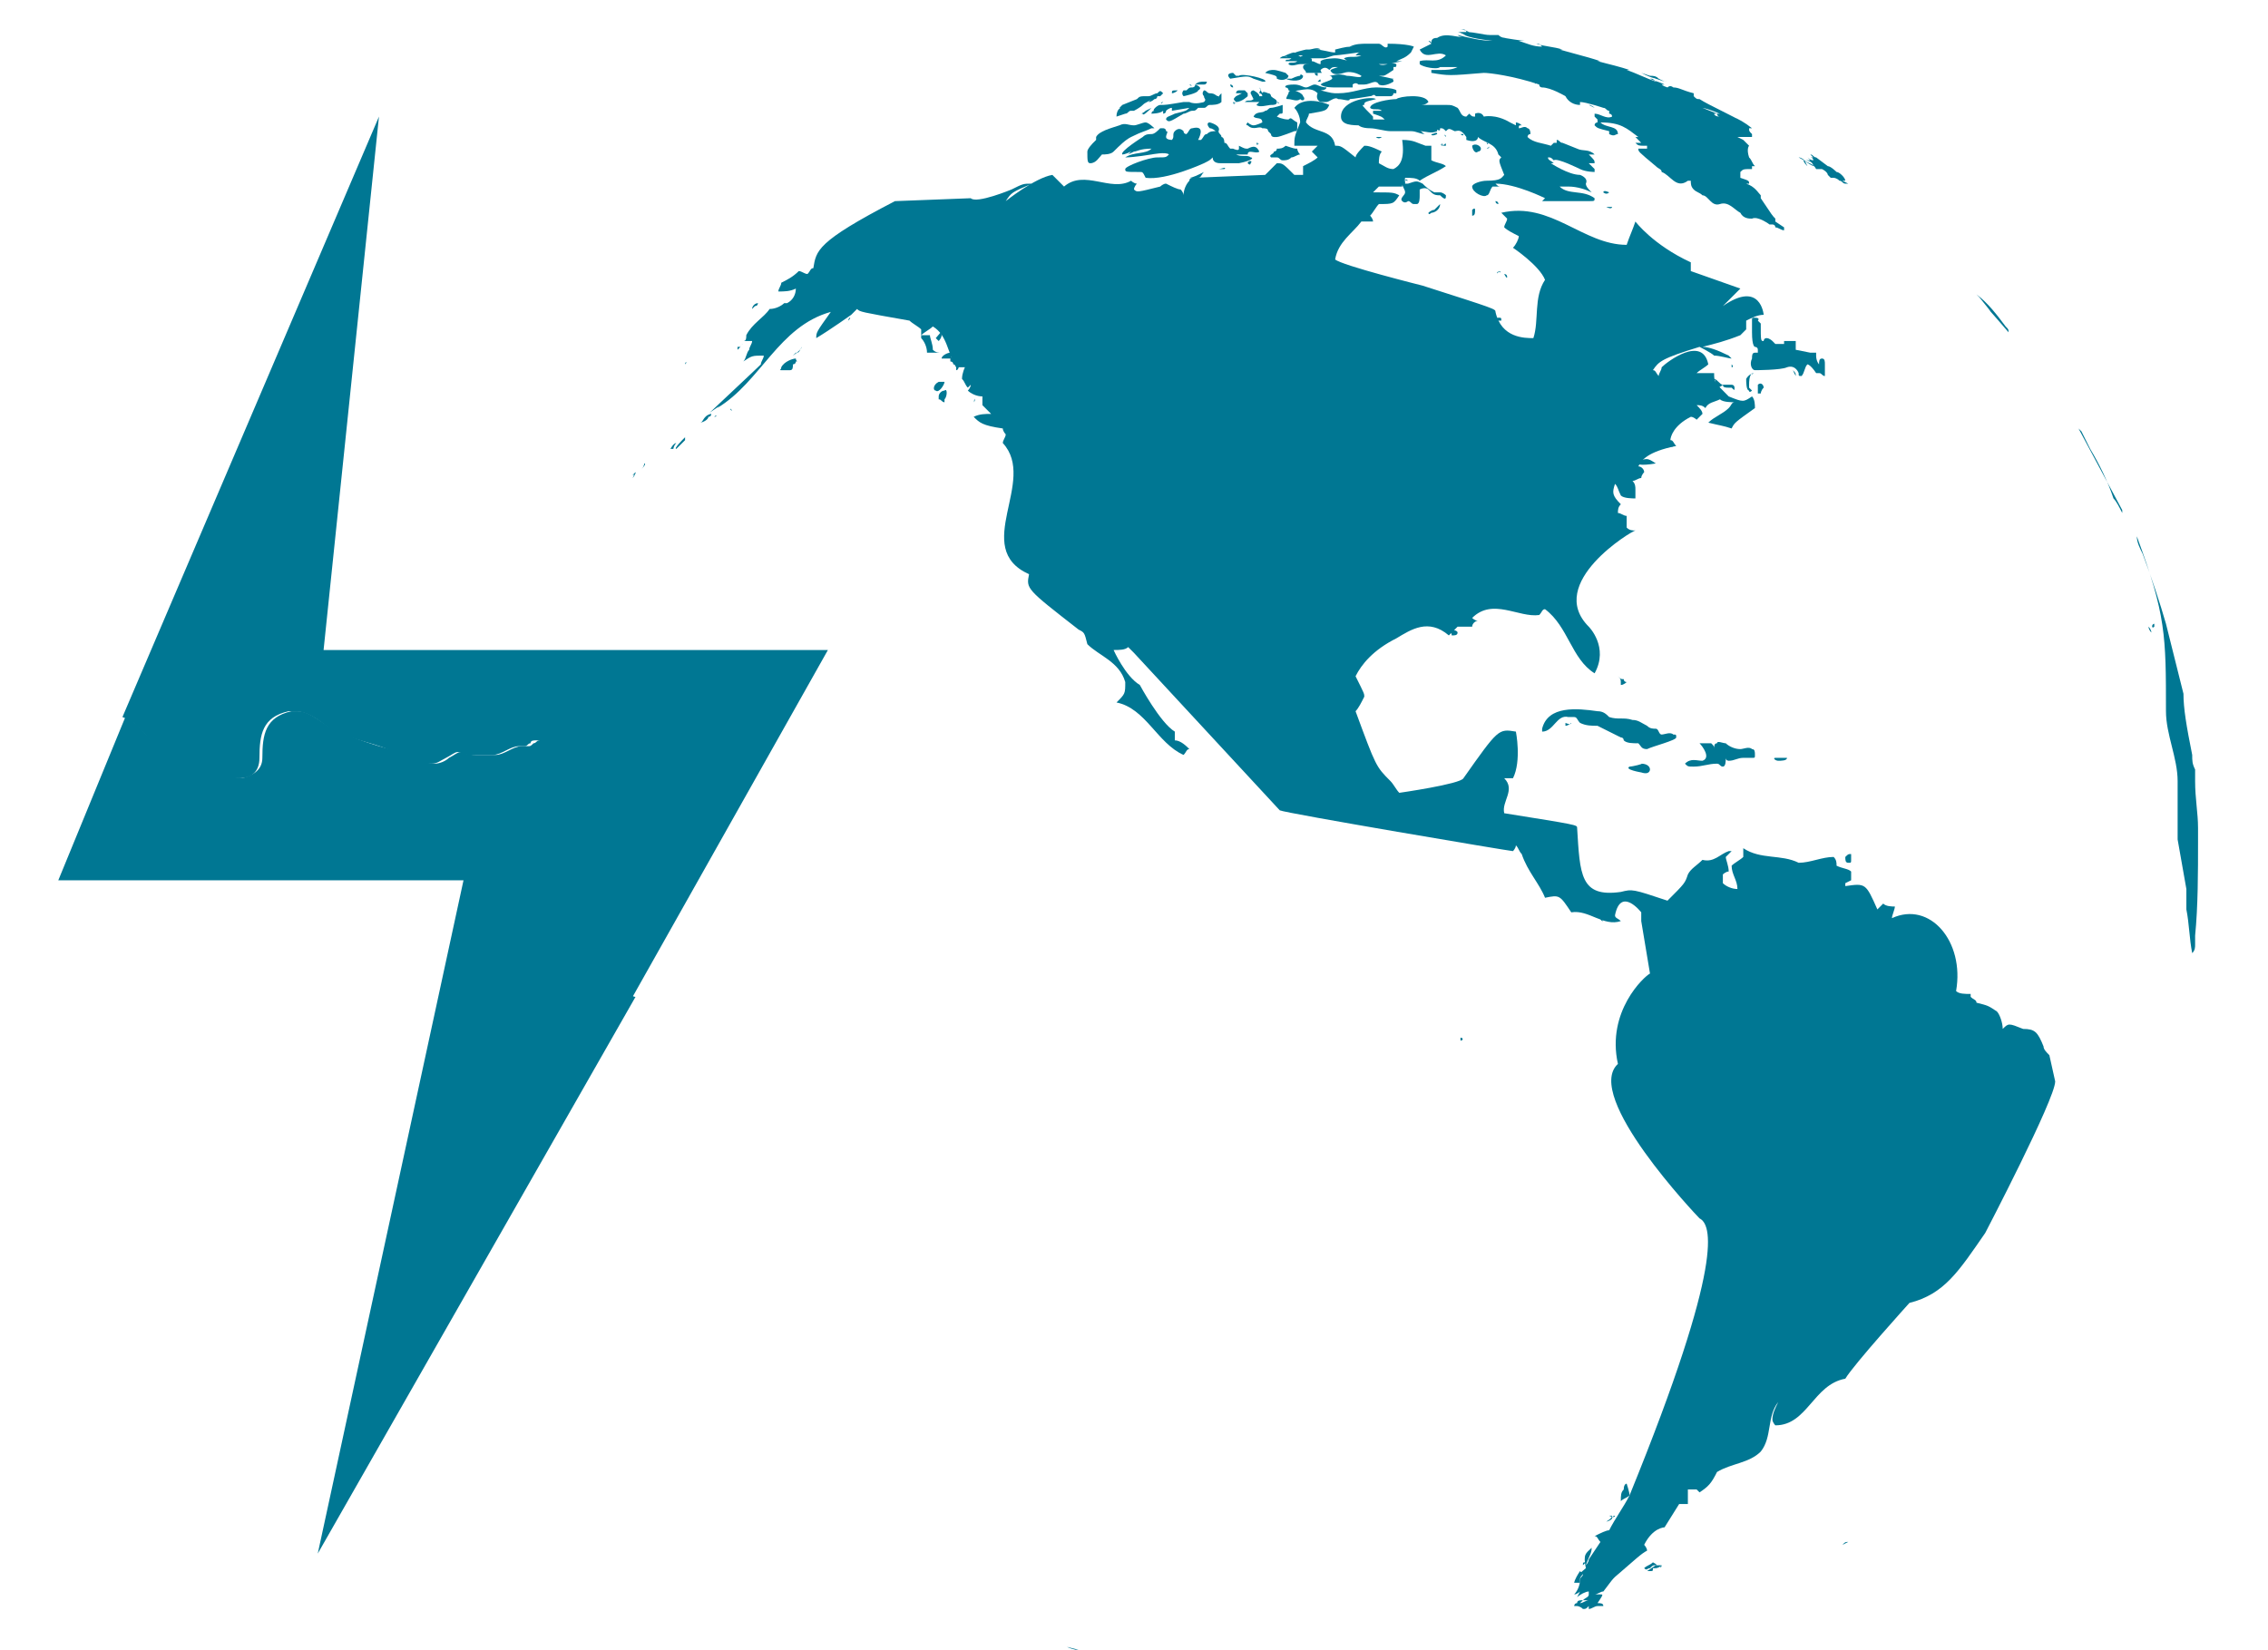 <?xml version="1.0" encoding="utf-8"?>
<!-- Generator: Adobe Illustrator 19.1.0, SVG Export Plug-In . SVG Version: 6.00 Build 0)  -->
<svg version="1.1" id="Layer_1" xmlns="http://www.w3.org/2000/svg" xmlns:xlink="http://www.w3.org/1999/xlink" x="0px" y="0px"
	 viewBox="0 0 77.8 56.6" style="enable-background:new 0 0 77.8 56.6;" xml:space="preserve">
<style type="text/css">
	.st0{fill:#007793;}
	.st1{clip-path:url(#SVGID_2_);fill:#007793;}
</style>
<path class="st0" d="M23.5,12.5C23.5,12.5,23.5,12.5,23.5,12.5C23.5,12.5,23.6,12.4,23.5,12.5C23.6,12.4,23.5,12.4,23.5,12.5"/>
<path class="st0" d="M63.4,52.9L63.2,53C63.3,52.9,63.3,52.9,63.4,52.9"/>
<path class="st0" d="M67.5,49.3l0.2-0.2l0.4-0.4c-0.4,0.4-0.8,0.8-1.2,1.2C67.1,49.7,67.3,49.5,67.5,49.3"/>
<path class="st0" d="M56.6,2.6L56.6,2.6l-0.3-0.1c0.2,0.1,0.4,0.2,0.6,0.2C56.8,2.6,56.7,2.6,56.6,2.6"/>
<path class="st0" d="M37,56.6c0.1,0,0.1,0,0.2,0.1c-0.2-0.1-0.4-0.1-0.6-0.2L37,56.6z"/>
<path class="st0" d="M56.9,2.7c0.2,0.1,0.2,0.1,0.2,0.1v0c0,0,0,0,0,0c0,0-0.3-0.1-0.3-0.1C56.7,2.6,56.7,2.6,56.9,2.7
	C56.9,2.7,56.9,2.7,56.9,2.7"/>
<path class="st0" d="M61.6,12.9C61.6,12.9,61.6,12.8,61.6,12.9C61.6,12.8,61.6,12.8,61.6,12.9c0-0.1,0-0.1-0.1-0.2c0,0,0,0,0,0
	C61.5,12.7,61.5,12.7,61.6,12.9C61.6,12.9,61.6,12.9,61.6,12.9"/>
<path class="st0" d="M57.2,2.8C57.2,2.8,57.2,2.8,57.2,2.8c-0.1,0-0.2-0.1-0.2-0.1C57.1,2.8,57.2,2.8,57.2,2.8"/>
<path class="st0" d="M53.7,1.6L53.7,1.6C53.7,1.6,53.7,1.6,53.7,1.6C53.7,1.6,53.7,1.6,53.7,1.6c0,0-0.1,0-0.1,0
	C53.6,1.6,53.7,1.6,53.7,1.6"/>
<path class="st0" d="M55.1,7.1C55.1,7.2,55.1,7.2,55.1,7.1L55.1,7.1c0.2,0.1,0.2,0,0.2,0C55.2,7.1,55.2,7.1,55.1,7.1"/>
<path class="st0" d="M61.2,11.7c0,0,0,0.1,0,0.1c-0.1,0-0.3,0-0.3,0c0,0,0,0-0.1-0.1c0,0-0.1-0.1-0.2-0.1c-0.1,0-0.1,0.1-0.1,0.1
	c-0.1,0-0.1,0-0.1-0.6c0,0-0.1-0.1-0.1-0.1c0,0,0.1-0.1-0.1-0.1c-0.1,0-0.1,0-0.1,0.1c0,0,0,0.1,0,0.1c0,0.1,0,0.2,0,0.3
	c0,0.5,0.1,0.5,0.1,0.5c0,0,0.1,0,0.1,0.1c0,0,0,0,0,0.1c-0.1,0-0.1,0-0.1,0c-0.1,0-0.1,0.1-0.1,0.2c-0.1,0.2,0,0.4,0.1,0.4
	c0,0,0.9,0,1.1-0.1c0.3-0.1,0.4,0.2,0.4,0.2c0,0.1,0,0.1,0.1,0.1c0.1-0.1,0.1-0.3,0.2-0.4c0,0,0.1,0,0.3,0.3c0.1,0,0.1,0,0.1,0
	c0.1,0,0.1,0.1,0.2,0.1c0,0,0,0,0,0c0,0,0-0.1,0-0.3c0,0,0,0,0-0.1c0,0,0,0,0,0c0-0.1,0-0.2-0.1-0.2c-0.1,0-0.1,0.1-0.1,0.2
	c0,0-0.1-0.1-0.1-0.3c0-0.1,0-0.1,0-0.1c0,0,0,0-0.1,0c0,0-0.1,0-0.1,0L61.6,12c0,0,0,0,0-0.1c0,0,0-0.1,0-0.2c0,0,0,0,0,0
	C61.6,11.7,61.2,11.7,61.2,11.7"/>
<path class="st0" d="M55.2,6.6c0,0-0.2-0.1-0.2,0C55,6.6,55.1,6.7,55.2,6.6C55.2,6.6,55.2,6.6,55.2,6.6"/>
<path class="st0" d="M56.2,2.4C56.1,2.4,56.1,2.4,56.2,2.4C56.1,2.4,56.1,2.4,56.2,2.4C56.1,2.4,56.2,2.4,56.2,2.4"/>
<path class="st0" d="M60.1,13.5L60.1,13.5C60.1,13.5,60.1,13.5,60.1,13.5C60.1,13.5,60.1,13.5,60.1,13.5
	C60.1,13.5,60.1,13.5,60.1,13.5"/>
<path class="st0" d="M60.2,12.8C60.2,12.8,60.2,12.8,60.2,12.8C60.2,12.8,60.2,12.8,60.2,12.8c-0.2,0-0.3,0.2-0.3,0.2
	c0,0.1,0,0.4,0.1,0.4c0,0.1,0.1,0,0.1,0c0,0,0,0-0.1-0.1c0,0,0,0,0-0.1c0-0.1,0-0.3,0.1-0.4C60.1,12.9,60.1,12.8,60.2,12.8"/>
<path class="st0" d="M54.7,5.3c-0.2-0.2-0.4-0.1-0.6-0.2c0,0,0,0,0,0c0,0,0,0-0.5-0.2c0,0,0,0,0,0c-0.1,0-0.1-0.1-0.2-0.1
	c0,0,0,0,0,0.1c0,0-0.1,0-0.1,0c0,0-0.1,0.1-0.1,0.1c-0.3-0.1-0.6-0.1-0.8-0.3c0,0,0-0.1,0.1-0.1c0-0.2-0.1-0.2-0.1-0.2
	c-0.1-0.1-0.2,0-0.3,0c0-0.1,0-0.1,0.1-0.1c0,0,0,0,0,0c-0.1-0.1-0.2-0.1-0.2-0.1c0,0,0,0,0,0.1c0,0,0,0-0.2-0.1c0,0,0,0,0,0
	C51.3,3.9,50.9,4,50.9,4c-0.1-0.2-0.3-0.1-0.3-0.1c0,0,0,0.1,0,0.1c-0.1,0-0.1,0-0.2-0.1c0,0,0,0-0.1,0.1c-0.2,0-0.2-0.2-0.3-0.3
	c-0.2-0.1-0.2-0.1-0.4-0.1c-0.2,0-0.8,0-0.9,0c0.1,0,0.2,0,0.3-0.1c-0.1-0.3-1-0.2-1.1-0.1c0,0,0,0,0,0c-0.2,0-0.9,0.1-0.9,0.3
	c0.1,0.1,0.3,0,0.4,0.1c-0.2,0-0.2,0-0.3,0c0,0,0,0,0,0.1c0.3,0.1,0.3,0.1,0.4,0.2c-0.1,0-0.1,0-0.4,0c0,0,0,0,0-0.1c0,0,0,0,0,0
	c-0.4-0.4-0.4-0.4-0.3-0.4c0-0.1,0-0.1,0.4-0.2C47.1,3.3,46,3.4,46,4c0,0.3,0.4,0.3,0.7,0.3c0,0,0,0,0,0c0,0-0.1,0-0.1,0
	c0,0,0.1,0.1,0.4,0.1c0,0,0,0,0,0c0,0,0,0,0,0c0.2,0,0.5,0.1,0.7,0.1l0.7,0c0,0,0,0,0,0c0,0,0,0,0,0c0,0,0,0,0,0
	c0.2,0,0.3,0.1,0.5,0.1c0,0,0,0,0,0c-0.1,0-0.1-0.1-0.2-0.1c0,0,0,0,0,0c0.2,0,0.4,0.1,0.6,0c0-0.1,0-0.1-0.2-0.1c0,0,0,0,0.1,0
	c0.2,0.1,0.2,0.1,0.2,0c0.1,0,0.1,0,0.2,0.1c0.1-0.1,0.1-0.1,0.3,0c0.1,0,0.2-0.1,0.4,0.2c0,0,0,0.1,0,0.1c0.3,0.1,0.4,0,0.4-0.1
	c0.2,0.2,0.6,0.2,0.7,0.6c0,0,0,0,0,0c0,0,0,0,0,0c0.1,0.1,0.1,0.1,0.1,0.1c-0.1,0.1-0.1,0.1,0.1,0.6c-0.1,0.1-0.1,0.2-0.6,0.2
	c-0.2,0-0.5,0.1-0.5,0.2c0,0.2,0.4,0.4,0.5,0.3c0.1,0,0.1-0.2,0.2-0.3c0.1,0,0.2,0,0.3,0c-0.1,0-0.1,0-0.2-0.1C52,6.3,53,6.8,53,6.8
	c0,0-0.1,0.1-0.1,0.1c0,0,0,0,0,0l1.6,0c0.2,0,0.2,0,0.2-0.1c-0.4-0.3-0.9-0.1-1.2-0.4c0,0,0,0,0,0c0.1,0,0.2,0,0.3,0c0,0,0,0,0,0
	c0.3,0,0.6,0.1,0.8,0.2c-0.1-0.1-0.2-0.2-0.2-0.3c0,0,0,0,0,0C54.5,6.1,54.2,6,54.2,6c-0.4,0-1-0.4-1-0.4c0,0,0.1,0,0.1,0v0l0,0
	c-0.1-0.1-0.2-0.1-0.2-0.2c0.1,0,0.1,0,0.2,0.1c0.1-0.1,0.9,0.3,0.9,0.3c0.2,0.1,0.5,0.1,0.5,0.1c0,0,0,0,0-0.1
	c-0.1-0.1-0.1-0.1-0.2-0.2c0.1,0,0.1,0,0.2,0c0-0.1,0-0.1-0.2-0.3C54.7,5.3,54.7,5.3,54.7,5.3"/>
<path class="st0" d="M60.9,26c-0.1,0,0,0.1,0.1,0.1c0.1,0,0.3,0,0.3-0.1C61.3,26,61,26,60.9,26"/>
<path class="st0" d="M60.5,13.3C60.5,13.3,60.5,13.3,60.5,13.3c0-0.1-0.1-0.2-0.2-0.1c0,0,0,0.1,0,0.1c0,0,0,0,0,0c0,0,0,0.1,0,0.1
	c0,0,0,0,0,0.1c0,0,0.1,0,0.1,0c0,0,0,0,0,0c0,0,0,0,0,0C60.4,13.5,60.4,13.4,60.5,13.3C60.4,13.4,60.4,13.4,60.5,13.3"/>
<path class="st0" d="M61.6,5.3C61.6,5.3,61.6,5.3,61.6,5.3C61.6,5.3,61.6,5.3,61.6,5.3L61.6,5.3C61.6,5.3,61.5,5.3,61.6,5.3
	C61.5,5.3,61.6,5.3,61.6,5.3"/>
<path class="st0" d="M60.5,10.8L60.5,10.8L60.5,10.8C60.5,10.8,60.5,10.8,60.5,10.8C60.5,10.8,60.5,10.8,60.5,10.8
	C60.5,10.8,60.5,10.8,60.5,10.8"/>
<path class="st0" d="M61,7.6C61,7.6,61.1,7.6,61,7.6C61.1,7.5,61.1,7.5,61,7.6c0-0.1-0.1-0.1-0.1-0.1v0C60.9,7.5,61,7.5,61,7.6"/>
<path class="st0" d="M47.5,5.5C47.5,5.5,47.5,5.5,47.5,5.5L47.5,5.5C47.5,5.5,47.5,5.5,47.5,5.5C47.5,5.5,47.5,5.5,47.5,5.5
	C47.5,5.5,47.5,5.5,47.5,5.5"/>
<path class="st0" d="M48.3,6.2c0,0-0.1-0.1-0.1,0C48.1,6.1,48.2,6.2,48.3,6.2C48.3,6.2,48.3,6.2,48.3,6.2"/>
<path class="st0" d="M49.1,4.6C49.1,4.6,49,4.6,49.1,4.6c0,0.1,0.2,0,0.2,0C49.3,4.5,49.2,4.6,49.1,4.6"/>
<path class="st0" d="M49.5,5c0.1,0,0.1,0,0.1,0C49.6,4.9,49.6,4.9,49.5,5C49.5,4.9,49.4,4.9,49.5,5C49.4,4.9,49.4,5,49.5,5L49.5,5z"
	/>
<path class="st0" d="M49.4,7c-0.1,0.1-0.1,0.1-0.2,0.2c-0.1,0-0.2,0.1-0.2,0.1c0,0.1,0.1,0,0.1,0C49.2,7.3,49.4,7.2,49.4,7
	C49.4,7,49.4,7,49.4,7C49.4,7,49.4,7,49.4,7"/>
<path class="st0" d="M47.2,4.7C47.2,4.8,47.2,4.8,47.2,4.7c0.1,0.1,0.2,0,0.2,0C47.4,4.7,47.2,4.7,47.2,4.7
	C47.1,4.7,47.1,4.7,47.2,4.7"/>
<path class="st0" d="M49.6,6.7c0,0-0.1-0.1-0.2-0.1c-0.1,0-0.1,0-0.2,0c-0.2-0.1-0.3-0.2-0.4-0.3c-0.2-0.1-0.2-0.1-0.5,0
	c-0.1,0-0.1,0-0.1,0c0,0,0-0.1,0-0.1c0,0-0.1,0-0.1,0.1c0,0,0,0,0,0c0,0.1,0.1,0.2,0.1,0.3c0,0.1-0.2,0.2-0.1,0.3
	c0.1,0.1,0.2,0,0.2,0c0.1,0,0.1,0.1,0.2,0.1c0,0,0.1,0,0.1,0c0.1,0,0.1-0.2,0.1-0.3c0-0.1,0-0.1,0-0.2c0,0,0,0,0,0
	c0.2-0.1,0.3,0,0.3,0c0,0,0.1,0.1,0.1,0.1c0.1,0.1,0.2,0.1,0.3,0.1C49.6,6.9,49.6,6.8,49.6,6.7"/>
<path class="st0" d="M63.4,29.6c0.1,0,0.1,0,0.1-0.1c0-0.1,0-0.1,0-0.2c0,0,0,0,0,0c-0.1,0-0.1,0-0.2,0.1
	C63.3,29.5,63.3,29.6,63.4,29.6"/>
<path class="st0" d="M49.5,4.7c0,0-0.1,0-0.1,0C49.5,4.7,49.5,4.7,49.5,4.7L49.5,4.7C49.5,4.8,49.5,4.8,49.5,4.7"/>
<path class="st0" d="M45.3,3.5l0.2,0c0.1,0,0.3-0.2,0.4-0.1c0.2,0,0.4,0.1,0.4,0c0.1,0,0.7-0.1,0.7-0.1c0.1,0,0.1-0.1,0.2,0
	c0,0,0.4,0,0.5,0c0.1,0,0.1-0.1,0.1-0.1c0,0,0,0,0.1,0l0,0c0,0,0.1,0,0.1,0c0,0,0,0-0.1,0c0,0,0-0.1,0-0.1c-0.1-0.1-0.7-0.1-0.7-0.1
	c-0.4,0-0.8,0.2-1.3,0.2c-0.2,0-0.2,0-0.6-0.1c0,0,0.2,0,0.2-0.1c0,0,0,0,0,0c-0.2,0-0.3-0.1-0.4-0.1c-0.1,0-0.2,0.1-0.3,0.1
	c-0.1,0-0.2-0.1-0.4-0.1c-0.4,0-0.3,0.1-0.3,0.1c0,0,0.1,0,0.1,0.1c0.3,0.1,0.7-0.2,1,0.1C45.2,3.2,45.1,3.4,45.3,3.5"/>
<path class="st0" d="M51.3,6.9C51.3,7,51.4,7,51.4,7c0,0,0,0,0,0C51.4,6.9,51.3,6.9,51.3,6.9C51.3,6.9,51.3,6.9,51.3,6.9"/>
<path class="st0" d="M54.4,7.5L54.4,7.5C54.5,7.5,54.5,7.5,54.4,7.5C54.5,7.5,54.4,7.5,54.4,7.5C54.4,7.5,54.4,7.5,54.4,7.5"/>
<path class="st0" d="M50.8,5.1c0-0.1-0.2-0.2-0.3-0.1c0,0.1,0.1,0.3,0.2,0.2C50.7,5.2,50.8,5.2,50.8,5.1"/>
<path class="st0" d="M51.5,11C51.5,11,51.5,11,51.5,11c0-0.1,0-0.1-0.1-0.1c0,0-0.1,0-0.1,0.1C51.3,11,51.4,11,51.5,11"/>
<path class="st0" d="M53.3,7L53.3,7C53.4,7.1,53.4,7.1,53.3,7C53.4,7,53.3,7,53.3,7C53.3,7,53.3,7,53.3,7"/>
<path class="st0" d="M51.1,7C51.1,7,51,7,51,7C51,7,51,7,51.1,7L51.1,7C51.1,7,51.1,7,51.1,7"/>
<path class="st0" d="M50.5,7.4c0.1,0,0.1-0.1,0.1-0.2c0-0.1-0.1,0-0.1,0v0c0,0,0,0,0,0.1c0,0,0,0,0,0C50.5,7.4,50.5,7.5,50.5,7.4"/>
<path class="st0" d="M51,5.1L51,5.1c0,0,0.1,0,0.1-0.1C51.1,5.1,51.1,5,51,5.1C51,5.1,51,5.1,51,5.1"/>
<path class="st0" d="M51,4.9C51,4.9,51,4.9,51,4.9C51,4.9,51,4.9,51,4.9C51,5,51,5,51,4.9L51,4.9C51,5,51.1,4.9,51,4.9"/>
<path class="st0" d="M50.2,4.6c0,0-0.1,0-0.1,0C50.1,4.6,50.2,4.7,50.2,4.6C50.2,4.6,50.2,4.6,50.2,4.6"/>
<path class="st0" d="M49.6,4.7L49.6,4.7C49.6,4.6,49.5,4.6,49.6,4.7C49.5,4.6,49.5,4.6,49.6,4.7C49.6,4.6,49.6,4.6,49.6,4.7
	C49.6,4.7,49.6,4.7,49.6,4.7"/>
<path class="st0" d="M40.8,6.1l0.3,0c0.1,0,0.1-0.1,0.2-0.2C41.1,6,40.9,6.1,40.8,6.1"/>
<path class="st0" d="M54.1,31.2C54.1,31.2,54.1,31.2,54.1,31.2C54.1,31.2,54,31.2,54.1,31.2C54,31.1,54,31.1,54.1,31.2
	C54,31.1,54,31.2,54.1,31.2"/>
<path class="st0" d="M54.3,54L54.3,54C54.3,54,54.3,54,54.3,54C54.3,54,54.3,54,54.3,54C54.3,54,54.3,54,54.3,54
	C54.3,54,54.3,54,54.3,54L54.3,54C54.3,54,54.3,54,54.3,54"/>
<path class="st0" d="M34.7,14.4C34.7,14.4,34.7,14.4,34.7,14.4c0.1,0.1,0.1,0.1,0.1,0.1C34.8,14.4,34.7,14.3,34.7,14.4
	C34.7,14.3,34.7,14.3,34.7,14.4"/>
<path class="st0" d="M54.4,53.6C54.4,53.6,54.4,53.5,54.4,53.6c-0.1,0-0.1,0-0.1,0.1l0,0C54.4,53.6,54.4,53.6,54.4,53.6"/>
<path class="st0" d="M54.2,53.9C54.2,54,54.2,54,54.2,53.9C54,54.2,54,54.3,54,54.3c0,0,0,0,0,0c0,0,0.1,0,0.2,0c0,0,0,0,0,0
	c0,0,0,0,0,0c0,0,0,0,0,0c0,0,0,0,0,0c0,0,0-0.1,0-0.2C54.3,54,54.3,54,54.2,53.9C54.3,54,54.3,54,54.2,53.9
	C54.2,54,54.2,54,54.2,53.9"/>
<path class="st0" d="M70.3,36.2c-0.1-0.1-0.2-0.2-0.2-0.3c-0.2-0.5-0.3-0.6-0.7-0.6c-0.5-0.2-0.5-0.2-0.7,0c0-0.2-0.1-0.5-0.2-0.6
	c-0.3-0.2-0.3-0.2-0.7-0.3c0-0.1-0.1-0.1-0.2-0.2c0,0,0-0.1,0-0.1c-0.2,0-0.4,0-0.5-0.1c0.3-1.7-0.9-3.1-2.2-2.5
	c0-0.1,0.1-0.3,0.1-0.4c-0.1,0-0.3,0-0.4-0.1c-0.1,0.1-0.1,0.1-0.2,0.2c-0.4-0.9-0.4-0.9-1.1-0.8c0,0,0,0,0-0.1l0.2-0.1
	c0-0.1,0-0.2,0-0.3c-0.1-0.1-0.3-0.1-0.5-0.2c0-0.1,0-0.2-0.1-0.3c-0.4,0-0.8,0.2-1.2,0.2c-0.6-0.3-1.3-0.1-1.9-0.5
	c0,0.1,0,0.2,0,0.3c-0.1,0.1-0.3,0.2-0.4,0.3c0,0.3,0.2,0.5,0.2,0.8c-0.2,0-0.4-0.1-0.5-0.2c0-0.1,0-0.2,0-0.3c0,0,0.1-0.1,0.2-0.1
	c0-0.2-0.1-0.4-0.1-0.5c0.1-0.1,0.1-0.1,0.2-0.2c0,0,0,0,0,0l-0.1,0c-0.3,0.1-0.5,0.4-0.9,0.3c-0.2,0.2-0.4,0.3-0.5,0.5
	c-0.1,0.3-0.1,0.3-0.7,0.9c-1.2-0.4-1.2-0.4-1.6-0.3c-1.4,0.2-1.4-0.6-1.5-2.2c0-0.1,0-0.1-2.5-0.5c-0.1-0.4,0.4-0.8,0-1.2
	c0.1,0,0.2,0,0.3,0c0.3-0.6,0.1-1.6,0.1-1.6c-0.6-0.1-0.6-0.1-1.8,1.6c-0.1,0.2-2.2,0.5-2.2,0.5c-0.1-0.1-0.2-0.3-0.3-0.4
	c-0.5-0.5-0.5-0.5-1.2-2.4c0.1-0.1,0.2-0.3,0.3-0.5c0-0.1,0-0.1-0.3-0.7c0.2-0.4,0.6-0.9,1.4-1.3c0.5-0.3,1.1-0.7,1.8-0.1
	c0.1-0.1,0.2-0.2,0.3-0.3c0.2,0,0.4,0,0.5,0c0-0.1,0.1-0.2,0.2-0.2c-0.1,0-0.2-0.1-0.2-0.1c0.7-0.7,1.6,0,2.3-0.1
	c0.1-0.1,0.1-0.2,0.2-0.2c0.8,0.6,0.9,1.7,1.7,2.2c0.5-0.9-0.2-1.6-0.2-1.6c-1.5-1.5,1.5-3.3,1.6-3.3c-0.1,0-0.2,0-0.3-0.1
	c0-0.1,0-0.3,0-0.4c-0.1,0-0.2-0.1-0.3-0.1c0-0.1,0-0.2,0.1-0.3c-0.3-0.3-0.3-0.4-0.2-0.7c0.1,0.1,0.1,0.2,0.2,0.4
	c0.1,0.1,0.4,0.1,0.5,0.1c0-0.1,0-0.2,0-0.3c0-0.1,0-0.2-0.1-0.3c0.1,0,0.2-0.1,0.3-0.1c0-0.1,0.1-0.2,0.1-0.2
	c0-0.1-0.1-0.2-0.2-0.2c0.1-0.2,0.3-0.5,1.3-0.7c-0.1-0.1-0.1-0.2-0.2-0.2c0-0.1,0.1-0.5,0.7-0.8c0.1,0,0.2,0.1,0.2,0.1
	c0.1-0.1,0.1-0.1,0.2-0.2c0-0.1-0.1-0.2-0.2-0.3c0.1,0,0.2,0,0.3,0.1c0.1-0.2,0.3-0.2,0.5-0.3c0.1,0.1,0.4,0.1,0.5,0.1
	c-0.1,0-0.1,0.1-0.2,0.2c-0.2,0.2-0.5,0.3-0.7,0.5c0.4,0.1,0.5,0.1,0.8,0.2c0.1-0.2,0.1-0.2,0.8-0.7c0-0.1,0-0.3-0.1-0.4
	c-0.3,0.2-0.3,0.2-0.8,0c-0.5-0.5-0.5-0.5-0.5-0.8c-0.2,0-0.4,0-0.6,0c0.1-0.1,0.3-0.2,0.4-0.3c-0.2-1-1.4-0.1-1.6,0.1
	c0,0.1-0.1,0.2-0.1,0.3c-0.1-0.1-0.1-0.2-0.2-0.2c0.2-0.3,0.3-0.4,1.6-0.8c0,0,0.4,0.2,0.5,0.3c0.2,0,0.5,0.1,0.6,0.1c0,0,0,0,0,0
	c0,0-0.1-0.1-0.1-0.1c0,0,0,0,0,0c-0.4-0.2-0.7-0.3-0.9-0.3c0.4-0.1,0.8-0.2,1.3-0.4c0.1-0.1,0.1-0.1,0.2-0.2c0-0.1,0-0.2,0-0.3
	c0.2-0.1,0.4-0.2,0.6-0.2c0,0-0.1-1.2-1.4-0.3c0.1-0.1,0.1-0.1,0.6-0.6c-1.7-0.6-1.7-0.6-1.7-0.6c0-0.1,0-0.2,0-0.3
	c-1.3-0.6-1.9-1.4-1.9-1.4c-0.1,0.3-0.2,0.5-0.3,0.8c-1.5,0-2.6-1.5-4.3-1.1c0.1,0.1,0.1,0.1,0.2,0.2c0,0.1-0.1,0.2-0.1,0.3
	c0.1,0.1,0.3,0.2,0.5,0.3c0,0.1-0.1,0.3-0.2,0.4c0,0,0.9,0.6,1.1,1.1c-0.4,0.6-0.2,1.4-0.4,2c-0.3,0-1.1,0-1.3-0.9
	c0-0.1,0-0.1-2.5-0.9c0,0-2.8-0.7-3-0.9c0.1-0.6,0.6-0.9,0.9-1.3c0.1,0,0.3,0,0.4,0c0-0.1-0.1-0.2-0.1-0.2c0.1-0.1,0.2-0.3,0.3-0.4
	c0.5,0,0.5,0,0.7-0.3c-0.2-0.1-0.2-0.1-0.9-0.1c0.1-0.1,0.1-0.1,0.2-0.2c0.6,0,0.6,0,0.8,0c0-0.1,0.1-0.2,0.1-0.3
	c0.2,0,0.4,0,0.5,0.1c0.3-0.2,0.6-0.3,0.9-0.5c-0.1-0.1-0.3-0.1-0.5-0.2c0-0.2,0-0.4,0-0.5c-0.1,0-0.2,0-0.2,0
	c-0.3-0.1-0.4-0.2-0.8-0.2c0.1,0.7-0.1,0.9-0.3,1c-0.2,0-0.3-0.1-0.5-0.2c0-0.1,0-0.3,0.1-0.4C47,5,46.9,5,46.8,5
	c-0.1,0.1-0.3,0.3-0.3,0.4C46,5,46,5,45.8,5c-0.1-0.6-0.7-0.4-1-0.8c0-0.1,0.1-0.2,0.1-0.3c0.6-0.1,0.6-0.1,0.7-0.3
	c-0.2-0.1-0.9-0.3-1.2,0.1c0.1,0.1,0.2,0.3,0.2,0.5c-0.2,0.5-0.2,0.5-0.2,0.8C44.7,5,45,5,45.2,5c-0.1,0.1-0.1,0.1-0.2,0.2
	c0.1,0.1,0.1,0.1,0.2,0.2c-0.1,0.1-0.3,0.2-0.5,0.3c0,0.1,0,0.2,0,0.3c-0.1,0-0.2,0-0.3,0c-0.4-0.4-0.4-0.4-0.6-0.4
	c-0.1,0.1-0.3,0.3-0.4,0.4l-2.5,0.1c0,0-0.1,0-0.1,0.1c-0.1,0.1-0.2,0.3-0.2,0.5c0-0.1-0.1-0.2-0.1-0.2c-0.1,0-0.3-0.1-0.5-0.2
	c-0.1,0-0.2,0.1-0.2,0.1c0,0,0,0,0,0c-0.8,0.2-0.8,0.2-0.9,0.1c0-0.1,0.1-0.2,0.1-0.2c-0.1,0-0.2-0.1-0.2-0.1
	c-0.7,0.4-1.6-0.4-2.3,0.2c-0.1-0.1-0.3-0.3-0.4-0.4c-0.6,0.1-1.6,0.9-1.6,0.9c0.2-0.3,0.2-0.3,0.9-0.6c-0.3,0-0.3,0-0.7,0.2
	c0,0-1.2,0.5-1.4,0.3c0,0,0,0,0,0l-2.6,0.1c-2.7,1.4-2.7,1.7-2.8,2.3c-0.1,0-0.1,0.1-0.2,0.2c-0.1,0-0.2-0.1-0.3-0.1
	c-0.2,0.2-0.4,0.3-0.6,0.4c0,0.1-0.1,0.2-0.1,0.3c0.2,0,0.4,0,0.6-0.1c0,0.2-0.1,0.4-0.3,0.5c0,0,0,0-0.1,0
	c-0.1,0.1-0.3,0.2-0.5,0.2c-0.2,0.3-0.6,0.5-0.8,0.9c0,0.1,0,0.2-0.1,0.2c0.1,0,0.2,0,0.3,0c0,0.1-0.1,0.2-0.1,0.3
	c-0.1,0.1-0.1,0.3-0.2,0.4c0.3-0.2,0.3-0.2,0.7-0.2c0,0.1-0.1,0.2-0.1,0.3c-0.1,0.1-0.1,0.1-1.8,1.7c0.1-0.1,0.3-0.2,0.4-0.3
	c0,0-0.1,0.1-0.1,0.1c1.5-0.9,2.1-2.8,3.9-3.3C28,11.4,28,11.4,28,11.6c0.5-0.3,1.2-0.8,1.2-0.8c0.1-0.1,0.1-0.1,0.2-0.2
	c0.1,0.1,0.1,0.1,1.8,0.4c0.1,0.1,0.3,0.2,0.4,0.3c0,0.1,0,0.2,0,0.3c0.1,0.1,0.2,0.3,0.2,0.5c0.2,0,0.4,0,0.5,0
	c-0.1,0-0.2,0-0.3-0.1c0-0.2-0.1-0.4-0.1-0.5c-0.1,0-0.2,0-0.3,0c0.1-0.1,0.3-0.2,0.4-0.3c0.5,0.3,0.5,0.9,0.8,1.4
	c0.1,0,0.2,0,0.3,0C33.1,12.6,33,12.8,33,13c0.1,0.1,0.1,0.2,0.2,0.3l0.1-0.1c0,0.1-0.1,0.2-0.1,0.2c0.1,0.1,0.3,0.2,0.5,0.2
	c0,0.1,0,0.2,0,0.3c0.1,0.1,0.2,0.2,0.3,0.3c-0.2,0-0.4,0-0.6,0.1c0.2,0.2,0.3,0.3,1,0.4c0,0.1,0.1,0.2,0.1,0.2
	c0,0.1-0.1,0.2-0.1,0.3c1.2,1.3-1.1,3.6,0.9,4.5c-0.1,0.5-0.1,0.5,1.7,1.9c0.2,0.1,0.2,0.1,0.3,0.5c0.4,0.4,1.1,0.6,1.3,1.3
	c0,0.4,0,0.4-0.3,0.7c1,0.2,1.4,1.4,2.3,1.8c0.1-0.1,0.1-0.2,0.2-0.2c-0.1-0.1-0.3-0.3-0.5-0.3c0-0.1,0-0.2,0-0.3
	c-0.5-0.3-1.2-1.6-1.2-1.6c-0.5-0.3-0.9-1.2-0.9-1.2c0.2,0,0.4,0,0.5-0.1c0.1,0.1,0.1,0.1,0.2,0.2l5,5.4c0.2,0.1,7.9,1.4,8,1.4
	c0,0,0.1-0.1,0.1-0.2c0.1,0.1,0.1,0.2,0.2,0.3c0.2,0.6,0.6,1,0.8,1.5c0.5-0.1,0.5-0.1,0.9,0.5c0.6-0.1,1.1,0.5,1.7,0.3
	c-0.1-0.1-0.2-0.1-0.2-0.2c0.2-1,0.9-0.1,0.9-0.1c0,0.1,0,0.2,0,0.3c0,0,0,0,0.3,1.8c-0.2,0.1-1.5,1.3-1.1,3.1
	c-1.2,1.1,2.7,5.2,2.8,5.3c0.4,0.2,0.9,1.4-2.4,9.5c-0.2,0.4-0.5,0.8-0.7,1.2c-0.1,0-0.3,0.1-0.5,0.2c0.1,0,0.1,0.1,0.2,0.2
	c-0.2,0.3-0.2,0.3-0.4,0.6c0,0.1-0.1,0.2-0.1,0.2c0.1-0.3,0.2-0.4,0.2-0.6c-0.2,0.2-0.3,0.2-0.2,0.7c-0.1,0.1-0.3,0.2-0.3,0.4
	c0.1,0,0.1-0.1,0.2-0.2c0,0.1-0.1,0.1-0.1,0.2c0,0.2-0.1,0.4-0.2,0.5c0.1,0,0.2-0.1,0.2-0.1l-0.1,0.2c0.1-0.1,0.3-0.2,0.4-0.2
	c0,0,0,0,0,0c0,0,0,0.1,0,0.1c0,0.1-0.1,0.1-0.2,0.2c0,0,0,0,0,0c0.1,0,0.1,0,0.2,0c-0.1,0-0.2,0.1-0.3,0.1c0,0,0,0,0,0
	c0,0,0.1-0.1,0.1-0.1c0,0,0,0,0,0c-0.1,0-0.2,0-0.2,0.1c0,0,0,0,0.1,0c0,0,0,0-0.1,0c-0.1,0-0.1,0.1-0.1,0.1c0,0,0,0,0.1,0
	c0,0,0.1,0,0.2,0.1c0,0,0,0,0,0c0,0-0.1,0-0.1,0c0,0,0,0.1,0,0c0,0,0,0,0.1,0c0.1,0,0.1,0,0.2-0.1v0c0,0,0,0,0,0c0,0,0,0,0,0
	c0,0,0,0,0,0.1c0,0,0,0,0,0c0.1,0,0.2-0.1,0.3-0.1c0.1,0,0.2,0,0.2,0c0,0,0,0,0,0c0-0.1-0.1-0.1-0.2-0.1c0.2-0.3,0.2-0.3,0.1-0.3
	c0,0-0.1,0-0.2,0c0.1,0,0.2-0.1,0.3-0.1c0.3-0.4,0.3-0.4,0.4-0.5c0.7-0.6,0.9-0.8,1.1-0.9c0-0.1-0.1-0.2-0.1-0.2
	c0.3-0.6,0.7-0.6,0.7-0.6c0.5-0.8,0.5-0.8,0.5-0.8c0.1,0,0.2,0,0.3,0c0-0.2,0-0.4,0-0.5c0.1,0,0.2,0,0.3,0c0,0,0.1,0.1,0.1,0.1
	c0.3-0.2,0.4-0.3,0.6-0.7c0.5-0.3,1.1-0.3,1.5-0.7c0.4-0.5,0.2-1.2,0.6-1.7c-0.1,0.2-0.2,0.4-0.2,0.6c0,0.1,0.1,0.2,0.1,0.2
	c1.1,0,1.3-1.4,2.4-1.6c0.3-0.5,2.2-2.6,2.2-2.6c1.2-0.3,1.7-1.1,2.6-2.4c0,0,2.4-4.6,2.4-5.2L70.3,36.2L70.3,36.2z"/>
<path class="st0" d="M49.9,21.3C50,21.2,50,21.3,49.9,21.3C50,21.3,49.9,21.3,49.9,21.3"/>
<path class="st0" d="M53.2,14.7c0.1,0,0.7-0.2,0.8-0.1c-0.1,0-0.2,0-0.3-0.1c0.3,0,0.5,0,0.7-0.1c0,0,0,0,0,0c0,0,0,0,0,0
	c0,0.1-0.2,0.2-0.2,0.2c-0.3,0.2-0.6,0.2-0.9,0.4c-0.2,0.1-0.3,0.4-0.4,0.5c0,0,0,0,0,0c-0.1,0.1-0.3,0.1-0.5,0.1
	c0,0.2-0.5,0.4-0.6,0.2c-0.1-0.1-0.1-0.1-0.3-0.1c0.1-0.2,0.2-0.2,0.3-0.4c-0.1,0.3-0.1,0.3,0.2,0.2c0.2-0.1,0.3-0.3,0.5-0.4
	c0.2,0,0.6-0.2,0.6-0.2c0,0-0.1-0.1-0.2-0.1C53.1,14.8,53.1,14.7,53.2,14.7"/>
<path class="st0" d="M48.3,13.3l0.4-0.3c0,0,0,0,0.1-0.1c0,0,0,0,0.1,0c0-0.4,0.7,0,0.9,0.1c0,0,0,0,0,0c0.5,0.1,0.5,0.1,0.5,0.1
	c0.1,0.1,0.1,0.1,0.1,0.2c0,0.1,0,0.2,0.3,0.3c0.1,0,1.3,0.2,1.5,0.1c0.1,0.1,0.3,0,0.4,0.2l0.2,0.3c0,0.1-0.1,0.2-0.1,0.2
	c-0.3-0.1-0.5-0.1-0.6,0c0,0,0,0,0,0.1c-0.1,0.1,0,0.3-0.1,0.4c0,0.1-0.2,0.1-0.2,0.2c0-0.1-0.2-0.3-0.3-0.4
	c-0.1-0.1-0.3,0.1-0.3-0.1c0-0.3-0.4-0.5-0.4-0.5c-0.2-0.1-0.3-0.1-0.3,0c0,0-0.3,0.2-0.4,0.2c0.2,1.1,0.2,1.1-0.2,1.5
	c-0.4,0-0.6-1-0.4-1.1c0,0,0.1,0,0.1-0.1c0-0.1-0.1-0.2,0-0.3c-0.1,0.1-0.2,0.2-0.3,0.2c0.2-0.4,0.2-0.5,0.3-0.5
	c0.1,0,0.6-0.3,0.6-0.3c0.1,0,0.1,0,0.4,0.1c0,0,0,0,0,0c0-0.1,0-0.1,0-0.1c0.2,0.1,0.2,0.1,0.3,0.1c0,0,0-0.1,0-0.1
	c-0.1-0.1-0.3-0.1-0.3-0.1c-0.2,0-0.1-0.2-0.2-0.2c0,0-0.1,0-0.2,0c-0.4,0.2-0.4,0.2-0.6,0.2c-0.2,0-0.3-0.2-0.5-0.2
	c-0.1,0-0.3,0.1-0.4,0.1c0,0,0,0,0,0c0.4-0.2,0.4-0.2,0.5-0.2c-0.1,0-0.2,0-0.7,0.3c-0.2,0.1-0.3,0.2-0.8,0
	C47.6,13.6,47.6,13.6,48.3,13.3"/>
<path class="st0" d="M34.8,15c0.3-0.1,0.4-0.3,0.2-0.4c-0.1-0.1-0.2-0.1-0.3-0.1c-0.1,0-0.2,0-0.2,0c0,0-0.2-0.3-0.1-0.3
	c0,0,0,0,0,0c0,0,0,0,0,0c0,0,0,0,0,0c0,0,0.1,0,0.1-0.1c0,0.1,0,0.1,0.2,0.2c0.1,0.1,0.1,0.1,0.2,0.1c0,0,0,0,0.1,0.1
	c0.1,0,0.1,0,0.1,0c0,0,0,0,0.1,0c0,0,0.2,0.2,0.2,0.3C35.4,14.8,35.2,14.9,34.8,15"/>
<path class="st0" d="M54.2,53.7C54.3,53.7,54.2,53.7,54.2,53.7C54.2,53.7,54.2,53.7,54.2,53.7L54.2,53.7
	C54.2,53.7,54.2,53.7,54.2,53.7"/>
<polyline class="st0" points="54.4,53.8 54.4,53.8 54.4,53.8 "/>
<path class="st0" d="M55.3,54.6C55.3,54.6,55.3,54.6,55.3,54.6C55.4,54.6,55.3,54.6,55.3,54.6C55.3,54.6,55.2,54.6,55.3,54.6"/>
<path class="st0" d="M50.2,35.8C50.1,35.8,50.2,35.8,50.2,35.8C50.2,35.8,50.2,35.8,50.2,35.8L50.2,35.8L50.2,35.8
	C50.2,35.8,50.2,35.8,50.2,35.8"/>
<path class="st0" d="M50.1,35.6c0,0,0,0.1,0,0.1c0,0,0,0.1,0,0.1c0,0,0,0,0,0c0,0,0,0,0-0.1C50.2,35.7,50.2,35.6,50.1,35.6
	C50.2,35.6,50.2,35.6,50.1,35.6"/>
<path class="st0" d="M54.2,54.8C54.2,54.8,54.2,54.8,54.2,54.8L54.2,54.8C54.2,54.8,54.2,54.8,54.2,54.8
	C54.3,54.8,54.3,54.8,54.2,54.8C54.2,54.8,54.2,54.8,54.2,54.8"/>
<path class="st0" d="M75.2,25.9c-0.2-1-0.3-1.6-0.3-2.1c-0.2-0.8-0.4-1.6-0.6-2.4c-0.2-0.7-0.5-1.6-0.8-2.4
	c-0.1-0.2-0.2-0.4-0.2-0.6c1,2.7,1,3.4,1,6c0,0.8,0.4,1.6,0.4,2.4c0,1.3,0,1.3,0,2c0.1,0.6,0.2,1.1,0.3,1.7l0,0.7
	c0.1,0.5,0.1,1,0.2,1.5c0.1-0.1,0.1-0.2,0.1-0.3c0,0.1,0,0.1,0,0.3c0,0,0,0,0,0c0-0.1,0-0.3,0-0.4c0,0,0,0,0-0.1c0,0,0-0.1,0-0.1
	c0.1-1,0.1-2.2,0.1-3.2c0-0.2,0-0.4,0-0.5c0-0.5-0.1-1-0.1-1.6c0-0.1,0-0.3,0-0.4C75.2,26.2,75.2,26.1,75.2,25.9"/>
<path class="st0" d="M57,53.7C57,53.7,56.9,53.7,57,53.7C56.9,53.7,56.9,53.7,57,53.7C56.9,53.7,56.9,53.7,57,53.7
	c-0.1,0-0.1,0-0.2,0c0,0-0.3,0.2-0.3,0.2c0,0,0,0,0.1,0c0.1,0,0.1,0,0.1-0.1c0,0,0,0,0.1,0C56.8,53.8,56.9,53.8,57,53.7
	C56.9,53.8,57,53.8,57,53.7C57,53.8,57,53.7,57,53.7"/>
<path class="st0" d="M56.6,53.8C56.6,53.8,56.6,53.8,56.6,53.8c0.1-0.1,0.1-0.1,0.2-0.1c0.1,0-0.1-0.1-0.1-0.1c0,0,0,0,0,0
	c-0.1,0.1-0.2,0.1-0.3,0.2c0,0,0,0,0,0C56.5,53.9,56.5,53.8,56.6,53.8C56.6,53.8,56.6,53.8,56.6,53.8"/>
<path class="st0" d="M55.4,52C55.4,51.9,55.4,51.9,55.4,52C55.4,51.9,55.4,51.9,55.4,52c-0.1,0-0.1,0.1-0.1,0.1c0,0,0,0,0,0
	c-0.1,0.1-0.2,0.1-0.2,0.1c0,0,0,0,0,0c0,0,0,0,0,0c0,0,0.2-0.1,0.2-0.2c0,0,0,0,0,0c0,0,0,0-0.1,0c0,0,0,0,0,0
	C55.4,52.1,55.4,52,55.4,52"/>
<path class="st0" d="M54.4,55L54.4,55C54.4,55,54.5,55,54.4,55C54.5,54.9,54.5,54.9,54.4,55C54.5,54.9,54.5,54.9,54.4,55"/>
<path class="st0" d="M23.2,29.9C23.2,29.9,23.2,29.9,23.2,29.9c0,0,0,0.1,0.1,0.2c0,0,0,0,0.1,0c0,0,0,0,0,0
	C23.4,29.9,23.3,29.9,23.2,29.9"/>
<path class="st0" d="M21.8,16.2c0,0-0.1,0.1-0.1,0.1c0,0,0,0,0,0c0,0,0,0,0,0C21.7,16.3,21.8,16.3,21.8,16.2
	C21.8,16.2,21.8,16.2,21.8,16.2"/>
<path class="st0" d="M21.6,16.4"/>
<path class="st0" d="M21.7,16.3C21.7,16.3,21.7,16.3,21.7,16.3C21.6,16.3,21.6,16.3,21.7,16.3C21.6,16.4,21.7,16.3,21.7,16.3
	C21.7,16.3,21.7,16.3,21.7,16.3"/>
<path class="st0" d="M61.9,5.5C61.9,5.5,61.9,5.5,61.9,5.5c-0.1,0,0.1,0.2,0.1,0.2C62,5.7,62,5.7,61.9,5.5c0.1,0.1,0.3,0.1,0.4,0.3
	c0,0,0,0,0,0c0.1,0,0.1,0,0.2,0c0.2,0.1,0.2,0.2,0.2,0.2c0,0,0.1,0.1,0.1,0.1c0,0,0.1,0,0.1,0c0,0,0.1,0,0.2,0.1
	c0.1,0,0.1,0.1,0.2,0.1c0,0,0.1,0,0.1,0c0,0,0,0-0.2-0.1c0,0,0.1,0,0.1,0c0-0.1-0.2-0.3-0.3-0.3c0,0-0.2-0.2-0.3-0.2c0,0,0,0,0,0
	c0,0,0,0-0.4-0.3c0,0,0,0,0,0c-0.1,0-0.1-0.1-0.2-0.1c0,0,0,0,0,0c0,0,0,0,0.1,0.1c0,0,0,0,0,0c0,0,0,0,0,0c0,0,0,0,0,0c0,0,0,0,0,0
	c0,0,0,0-0.1,0c0,0,0.1,0,0.1,0.1c-0.1,0-0.2-0.1-0.2-0.1c0,0,0,0,0.1,0.1C62.1,5.5,62.1,5.5,61.9,5.5c0.2,0,0.3,0.1,0.3,0.2
	c-0.2-0.1-0.3-0.2-0.5-0.3C61.8,5.4,61.9,5.5,61.9,5.5"/>
<path class="st0" d="M22.8,29.7C22.8,29.7,22.9,29.8,22.8,29.7L22.8,29.7C22.9,29.8,22.8,29.7,22.8,29.7
	C22.8,29.7,22.8,29.7,22.8,29.7"/>
<path class="st0" d="M49.1,1.5c0,0,0,0-0.4,0.2c0.2,0.4,0.6,0,0.9,0.2c-0.3,0.3-0.6,0.1-0.9,0.2c0,0,0,0,0,0.1
	c0.1,0.1,0.6,0.2,0.7,0.1c0.2,0,0.4,0,0.6,0c-0.2,0.1-0.4,0.1-0.6,0.1c0,0,0,0,0,0c0,0,0,0-0.3,0c0,0,0,0,0,0.1
	c0.6,0.1,0.6,0.1,1.8,0c0.2,0,1,0.1,1.9,0.4c0,0.1,0.1,0.1,0.1,0.1c0.3,0,0.8,0.3,0.8,0.3c0.1,0.2,0.3,0.3,0.5,0.3c0,0,0-0.1,0-0.1
	c0.2,0,0.8,0.2,0.8,0.2c0.1,0,0.1,0.1,0.2,0.1c0,0,0,0,0,0.1c0,0,0.1,0,0.1,0.1c-0.2,0.1-0.4-0.1-0.6-0.1c0,0,0,0,0,0.1
	c0,0,0.1,0.1,0.1,0.1c0,0,0,0.1,0,0.1c0,0-0.1,0-0.1,0.1c0.1,0.1,0.1,0.1,0.5,0.2c0,0,0,0,0,0.1c0.2,0.1,0.2,0,0.3,0
	c0-0.3-0.4-0.2-0.6-0.4c0.7,0,0.9,0.2,1.3,0.5c0,0-0.1,0-0.1,0c0.1,0.1,0.1,0.1,0.2,0.2c0,0-0.1,0-0.2,0c0.1,0.1,0.1,0.1,0.4,0.1
	c0,0,0,0,0,0.1c-0.1,0-0.1,0-0.3,0c0,0.1,0,0.1,0.6,0.6c0,0,0,0,0,0c0.1,0.1,0.2,0.1,0.2,0.2c0.3,0.1,0.5,0.6,0.9,0.3c0,0,0,0,0.1,0
	c0,0.1,0,0.2,0.1,0.3c0.1,0.1,0.2,0.1,0.3,0.2c0.2,0,0.3,0.4,0.6,0.3c0.3-0.1,0.5,0.2,0.7,0.3c0.1,0.2,0.3,0.2,0.4,0.2
	c0.2-0.1,0.6,0.2,0.6,0.2c0,0,0,0,0.1,0c0,0,0.1,0,0.1,0.1c0.1,0,0.2,0.1,0.3,0.1c0,0,0,0,0-0.1c0,0,0,0-0.3-0.2c0,0,0,0,0-0.1
	c-0.1-0.1-0.1-0.1-0.5-0.7c0,0,0,0,0-0.1c-0.1-0.1-0.2-0.3-0.5-0.4c0,0,0.1,0,0.1,0c0-0.1,0-0.1-0.3-0.2c0,0,0,0,0-0.1
	c0,0,0,0,0-0.1c0.1-0.1,0.1-0.1,0.4-0.1c0,0,0,0,0-0.1c0,0,0,0,0.1,0c-0.1-0.1-0.1-0.2-0.2-0.3C59.9,5.1,60,5,60,5
	c-0.1-0.1-0.1-0.1-0.2-0.2c-0.2-0.1-0.2-0.1-0.2-0.1c0.3,0,0.3,0,0.5,0c0,0,0,0,0-0.1C60,4.5,60,4.5,60,4.4c0,0,0,0,0.1,0
	c-0.5-0.4-0.9-0.5-1.2-0.5c0,0,0,0.1,0.1,0.1c-0.2,0-0.2-0.1-0.2-0.1c0,0,0.1,0,0.1,0c0,0,0,0-0.5-0.2c0.5,0.1,0.9,0.4,1.4,0.5
	c-0.3-0.2-1.2-0.6-1.5-0.8c-0.1,0-0.1,0-0.2-0.1c0,0,0,0,0-0.1C57.7,3.1,57.6,3,57.4,3c0,0,0,0,0,0c0,0,0,0,0,0v0c0,0-0.1-0.1-0.2,0
	c0,0,0,0,0,0c0,0-0.1,0-0.1,0c0,0,0,0,0.3,0.1c-0.1-0.1-0.3-0.1-0.4-0.2c0,0,0,0,0.1,0c-0.2-0.1-0.3-0.1-0.5-0.2
	c0.1,0,0.1,0,0.2,0.1c-0.3-0.1-0.7-0.3-1-0.4c0,0,0,0,0.1,0c-0.3-0.1-0.7-0.2-1.1-0.3c0,0,0.1,0,0.1,0c-0.3-0.1-0.3-0.1-1.4-0.4
	c0,0,0,0,0.1,0c-0.3-0.1-0.6-0.1-0.9-0.2c0.1,0,0.1,0,0.2,0.1c-0.3,0-0.5-0.1-0.8-0.2c0.1,0,0.1,0,0.2,0c-0.1,0-0.7-0.1-0.7-0.1
	c0.1,0,0.1,0,0.4,0c0,0,0,0-0.1,0c-0.1,0-0.2,0-0.2,0c-0.1,0-0.2,0-0.3-0.1l0,0l-0.3,0h0c-0.2,0-0.5-0.1-0.8-0.1l0,0
	C50.3,1,50.2,1,50,1c0,0,0,0,0.1,0c0,0,0,0,0,0c0,0,0.1,0,0.3,0.1c0,0-0.1,0-0.1,0c0,0,0,0,0.1,0c-0.1,0-0.3,0-0.4,0
	c0.1,0,0.2,0.1,0.3,0.1c0,0-0.1,0-0.1,0c0.1,0,0.1,0.1,1,0.2c-0.4,0-0.8-0.1-1.2-0.2c0.1,0.1,0.3,0.1,0.4,0.1c-0.4,0-0.8-0.2-1.1,0
	C49.1,1.3,49.1,1.4,49.1,1.5c0-0.1-0.1-0.1-0.1-0.1C49,1.4,49,1.4,49.1,1.5"/>
<path class="st0" d="M58.6,3.5C58.6,3.5,58.6,3.5,58.6,3.5C58.6,3.5,58.6,3.5,58.6,3.5C58.6,3.5,58.6,3.5,58.6,3.5"/>
<path class="st0" d="M24.5,14.3L24.5,14.3C24.6,14.3,24.6,14.2,24.5,14.3C24.6,14.2,24.6,14.2,24.5,14.3
	C24.5,14.2,24.5,14.3,24.5,14.3"/>
<path class="st0" d="M22.3,29.6C22.3,29.6,22.3,29.6,22.3,29.6C22.3,29.7,22.3,29.6,22.3,29.6C22.3,29.6,22.4,29.6,22.3,29.6
	L22.3,29.6C22.4,29.6,22.4,29.6,22.3,29.6C22.3,29.6,22.3,29.6,22.3,29.6"/>
<path class="st0" d="M21.8,16.2c0,0-0.1,0.2-0.1,0.2c0,0,0,0,0,0C21.8,16.3,21.8,16.2,21.8,16.2C21.8,16.2,21.8,16.2,21.8,16.2"/>
<path class="st0" d="M55,31.6c0,0-0.1-0.1-0.1-0.1C54.9,31.5,54.9,31.6,55,31.6L55,31.6C55,31.6,55,31.6,55,31.6"/>
<path class="st0" d="M24.4,14.2c0,0-0.1,0-0.2,0.1c-0.1,0.1-0.1,0.2-0.2,0.2c0,0,0,0,0,0c0.1,0,0.3-0.1,0.3-0.2
	C24.4,14.3,24.4,14.2,24.4,14.2"/>
<path class="st0" d="M55.4,51.7C55.4,51.7,55.4,51.7,55.4,51.7L55.4,51.7C55.4,51.7,55.4,51.7,55.4,51.7
	C55.5,51.7,55.4,51.7,55.4,51.7"/>
<path class="st0" d="M55.8,50.9c0,0-0.1,0-0.1,0.2c-0.1,0.1-0.1,0.2-0.1,0.4c0,0,0,0,0,0c0.1-0.1,0.2-0.1,0.3-0.2
	C55.9,51.2,55.8,50.9,55.8,50.9"/>
<path class="st0" d="M23.2,15.4c0,0,0.2-0.2,0.3-0.3c0,0,0,0,0,0c0,0,0-0.1,0-0.1C23.4,15.1,23.1,15.4,23.2,15.4"/>
<path class="st0" d="M23.2,15.2C23.2,15.2,23.2,15.2,23.2,15.2C23.2,15.2,23.2,15.2,23.2,15.2C23.2,15.2,23.2,15.2,23.2,15.2
	c-0.1,0-0.2,0.2-0.2,0.2c0,0,0,0,0.1,0C23.1,15.4,23.1,15.3,23.2,15.2C23.2,15.3,23.2,15.3,23.2,15.2"/>
<path class="st0" d="M23.5,30.4c-0.1,0.1,0.1,0.4,0.1,0.4c0,0,0.1-0.2,0.1-0.3C23.7,30.2,23.5,30.4,23.5,30.4"/>
<path class="st0" d="M22,16.1C22,16.1,22.1,16.1,22,16.1c0.1-0.1,0.1-0.2,0.1-0.2c0,0,0,0,0,0h0C22.2,15.9,22,16.1,22,16.1"/>
<path class="st0" d="M45.2,2.8c0,0,0.1,0,0.1,0c0,0,0,0,0,0c0,0,0,0,0,0C45.3,2.7,45.3,2.7,45.2,2.8C45.3,2.7,45.2,2.8,45.2,2.8"/>
<path class="st0" d="M32.1,11.6C32.1,11.6,32.2,11.7,32.1,11.6c0.1,0.1,0.1,0.1,0.1,0.1c0,0,0.1-0.1,0.1-0.2c0,0,0,0,0,0
	c0,0,0,0,0,0C32.3,11.3,32.2,11.5,32.1,11.6"/>
<path class="st0" d="M32.8,12.3c-0.2,0-0.2-0.1-0.1-0.1c0.1-0.1,0-0.1-0.1-0.1c-0.1,0-0.3,0.1-0.3,0.2c0,0,0,0,0.1,0c0,0,0,0,0.1,0
	c0,0,0,0,0.1,0c0,0,0,0.1,0,0.1c0,0,0,0,0,0c0,0,0,0,0,0c0,0,0.1,0,0.1,0.1c0,0,0.1,0,0.1,0.1c0,0,0,0,0,0.1c0.1,0,0.1-0.2,0.1-0.2
	C32.8,12.4,32.8,12.3,32.8,12.3L32.8,12.3"/>
<path class="st0" d="M31.7,11.8C31.7,11.8,31.7,11.8,31.7,11.8L31.7,11.8C31.7,11.8,31.7,11.8,31.7,11.8
	C31.7,11.8,31.7,11.8,31.7,11.8"/>
<path class="st0" d="M32.9,13C32.9,13,32.9,13,32.9,13C32.9,13.1,32.9,13.1,32.9,13L32.9,13C33,13,33,13,32.9,13
	C33,13,32.9,13,32.9,13"/>
<path class="st0" d="M51.4,9.3C51.4,9.4,51.3,9.4,51.4,9.3C51.5,9.4,51.5,9.4,51.4,9.3C51.5,9.4,51.5,9.4,51.4,9.3
	C51.5,9.4,51.5,9.3,51.4,9.3C51.5,9.3,51.4,9.3,51.4,9.3"/>
<path class="st0" d="M32.4,13.4c-0.1,0-0.2,0.1-0.2,0.2c0,0,0,0.1,0,0.1c0.1,0,0.1,0.1,0.2,0.1c0,0,0,0,0-0.1
	C32.5,13.6,32.5,13.3,32.4,13.4"/>
<path class="st0" d="M33.4,13.8C33.4,13.7,33.5,13.7,33.4,13.8C33.5,13.6,33.4,13.7,33.4,13.8C33.3,13.7,33.4,13.8,33.4,13.8"/>
<path class="st0" d="M35.9,21.2L35.9,21.2L35.9,21.2C35.9,21.2,35.9,21.2,35.9,21.2L35.9,21.2L35.9,21.2
	C35.9,21.2,35.9,21.2,35.9,21.2"/>
<path class="st0" d="M29,11.1c0,0,0,0,0.1-0.1c0,0,0,0,0,0c0-0.1,0.1-0.1,0-0.1C29.2,10.9,29.2,10.9,29,11.1
	C29,11.1,29,11.1,29,11.1"/>
<path class="st0" d="M32.4,13.1C32.4,13.1,32.4,13.1,32.4,13.1c-0.1,0-0.2,0-0.2,0c-0.2,0.1-0.2,0.3-0.1,0.3
	C32.2,13.5,32.4,13.2,32.4,13.1"/>
<path class="st0" d="M43.8,2.7C43.8,2.7,43.8,2.7,43.8,2.7c0.2,0.1,0.4,0,0.4-0.1c0,0-0.1-0.1-0.1-0.1c0,0-0.3-0.1-0.4-0.1
	c-0.1,0-0.2,0-0.3,0.1c0,0,0,0,0,0C43.8,2.6,43.8,2.6,43.8,2.7"/>
<path class="st0" d="M27.3,12.1c-0.1,0.1-0.1,0.1-0.1,0.1c0,0,0.3-0.2,0.3-0.3c0,0,0,0,0,0c0,0,0,0,0,0
	C27.4,12.1,27.4,12.1,27.3,12.1"/>
<path class="st0" d="M25.9,10.5C25.9,10.5,25.9,10.5,25.9,10.5C26,10.5,26,10.5,25.9,10.5c0,0.1,0,0.1,0,0.1c0,0,0,0,0,0
	C25.9,10.7,25.9,10.7,25.9,10.5C26,10.6,26,10.6,25.9,10.5c0.1,0,0.1-0.1,0.1-0.1c0,0,0,0,0,0c-0.1,0-0.2,0.1-0.2,0.2
	C25.8,10.6,25.8,10.6,25.9,10.5"/>
<path class="st0" d="M54.7,3.7C54.7,3.7,54.7,3.7,54.7,3.7c0,0-0.1-0.1-0.2-0.1c0,0,0,0,0,0C54.7,3.7,54.7,3.7,54.7,3.7
	C54.7,3.7,54.7,3.7,54.7,3.7"/>
<path class="st0" d="M50.1,1.3C50.1,1.3,50.1,1.3,50.1,1.3c0,0-0.2,0-0.3,0v0C49.9,1.3,50.1,1.3,50.1,1.3"/>
<path class="st0" d="M25.1,14.1C25.1,14.1,25.1,14.1,25.1,14.1C25.1,14.1,25.1,14.1,25.1,14.1C25.1,14.1,25.1,14.1,25.1,14.1
	C25.1,14,25.1,14,25.1,14.1C25.1,14,25.1,14,25.1,14.1C25.1,14,25.1,14,25.1,14.1C25.1,14,25,14,25.1,14.1"/>
<path class="st0" d="M27.3,12.3C27.2,12.3,27.2,12.3,27.3,12.3C27.2,12.3,27.2,12.3,27.3,12.3c-0.1,0-0.4,0.1-0.5,0.3
	c0,0.1-0.1,0.1,0,0.1c0,0,0,0,0,0c0,0,0,0,0,0c0,0,0.1,0,0.1,0c0,0,0,0,0.1,0c0,0,0,0,0.1,0c0.1,0,0.1-0.1,0.1-0.2
	c0,0,0.1,0,0.1-0.1C27.4,12.4,27.3,12.4,27.3,12.3"/>
<path class="st0" d="M25.4,11.9c0-0.1,0.1-0.1,0.1-0.1c0,0,0,0,0,0C25.4,11.8,25.4,11.9,25.4,11.9c-0.1,0-0.1,0-0.1,0
	c0,0,0,0.1,0,0.1C25.3,12,25.3,12,25.4,11.9"/>
<path class="st0" d="M25,13.9C25,13.9,25,13.9,25,13.9L25,13.9C25,14,25,14,25,13.9C25.1,13.9,25.1,13.9,25,13.9"/>
<path class="st0" d="M73.6,21.5C73.6,21.5,73.6,21.5,73.6,21.5C73.6,21.5,73.6,21.5,73.6,21.5C73.6,21.4,73.6,21.4,73.6,21.5
	L73.6,21.5C73.6,21.4,73.6,21.4,73.6,21.5C73.6,21.5,73.6,21.5,73.6,21.5"/>
<path class="st0" d="M68.8,11.2C68.8,11.2,68.8,11.2,68.8,11.2c-0.3-0.4-0.6-0.8-1-1.1c0,0,0.1,0.1,0.1,0.1c0,0,0,0,0,0l0.4,0.5
	c0,0-0.1-0.1-0.1-0.1c0.1,0.1,0.7,0.8,0.7,0.8c0,0,0,0,0,0C68.9,11.3,68.9,11.3,68.8,11.2C68.8,11.3,68.8,11.3,68.8,11.2
	c0,0.1,0.1,0.1,0.1,0.1C68.9,11.3,68.8,11.3,68.8,11.2"/>
<path class="st0" d="M71.7,15.4c-0.1-0.2-0.2-0.4-0.3-0.6c0,0-0.1-0.1-0.1-0.1l1.5,2.8c0,0,0,0,0,0.1c0,0,0,0,0,0c0,0,0,0,0,0
	c-0.1-0.2-0.2-0.4-0.3-0.5C72.3,16.5,72,15.9,71.7,15.4"/>
<path class="st0" d="M49.8,21.8L49.8,21.8c0.1,0,0.2,0,0.2-0.1c0,0,0-0.1-0.3-0.1C49.8,21.7,49.8,21.8,49.8,21.8"/>
<path class="st0" d="M57.4,15.3L57.4,15.3C57.4,15.3,57.4,15.3,57.4,15.3C57.4,15.2,57.3,15.2,57.4,15.3
	C57.3,15.2,57.3,15.4,57.4,15.3C57.4,15.3,57.4,15.3,57.4,15.3"/>
<path class="st0" d="M56.8,15.9C56.8,15.9,56.8,15.9,56.8,15.9C56.8,15.9,56.8,15.9,56.8,15.9c-0.3-0.2-0.3-0.2-0.8,0c0,0,0,0,0,0
	C56.2,15.9,56.2,16,56.8,15.9"/>
<path class="st0" d="M73.9,21.5C73.9,21.5,73.9,21.5,73.9,21.5c0-0.1,0-0.1,0-0.1C73.8,21.4,73.8,21.6,73.9,21.5
	C73.8,21.6,73.8,21.6,73.9,21.5C73.9,21.6,73.9,21.5,73.9,21.5"/>
<path class="st0" d="M73.7,21.5c0,0,0,0.1,0.1,0.2C73.8,21.7,73.8,21.6,73.7,21.5C73.7,21.5,73.7,21.5,73.7,21.5"/>
<path class="st0" d="M53.7,3.3L53.7,3.3C53.7,3.3,53.7,3.3,53.7,3.3C53.7,3.3,53.7,3.3,53.7,3.3C53.7,3.3,53.7,3.3,53.7,3.3"/>
<path class="st0" d="M53.7,24.8L53.7,24.8C53.7,24.9,53.7,24.9,53.7,24.8c0,0.1,0,0.1,0,0.1c0,0,0,0,0,0c0,0,0.1,0,0.2-0.1
	c0,0,0,0,0,0c0,0,0,0,0,0C53.9,24.9,53.7,24.8,53.7,24.8"/>
<path class="st0" d="M59.4,12.5c0,0,0,0.2,0,0.1c0,0,0,0,0,0C59.4,12.6,59.5,12.6,59.4,12.5C59.4,12.5,59.4,12.5,59.4,12.5"/>
<path class="st0" d="M55.6,23.5c0.1,0,0.2-0.1,0.2-0.1c0,0-0.1,0-0.1-0.1c-0.1,0-0.1,0-0.2-0.1C55.6,23.3,55.6,23.3,55.6,23.5
	C55.6,23.5,55.6,23.5,55.6,23.5"/>
<path class="st0" d="M51.7,9.5C51.7,9.5,51.7,9.5,51.7,9.5L51.7,9.5c0-0.1-0.1-0.1-0.1-0.1C51.6,9.4,51.7,9.6,51.7,9.5
	C51.7,9.6,51.7,9.6,51.7,9.5C51.7,9.5,51.7,9.5,51.7,9.5"/>
<path class="st0" d="M59.3,26.1c0.2,0,0.3-0.1,0.5-0.1c0.1,0,0.2,0,0.3,0c0.1,0,0.1,0,0.1-0.1c0-0.1,0-0.2-0.1-0.2
	c-0.1-0.1-0.3,0-0.4,0c-0.2,0-0.4-0.1-0.5-0.2c-0.1,0-0.3-0.1-0.3,0c-0.1,0-0.1,0.1-0.1,0.2c0-0.1,0-0.1-0.1-0.2c-0.1,0-0.3,0-0.4,0
	c0.1,0.1,0.4,0.5,0.1,0.6c-0.2,0-0.4-0.1-0.6,0.1c0,0,0,0,0,0c0.1,0.1,0.1,0.1,0.3,0.1c0.3,0,0.5-0.1,0.8-0.1c0.1,0,0.1,0.1,0.2,0.1
	c0.1,0,0.1-0.2,0.1-0.3c0,0,0,0,0,0C59.2,26.1,59.3,26.1,59.3,26.1"/>
<path class="st0" d="M59.1,13.2c-0.1,0-0.2-0.2-0.3-0.2c0.1,0.1,0,0.2,0.1,0.3C58.9,13.3,59,13.3,59.1,13.2c0,0.1,0.1,0.1,0.2,0.1
	c0.1,0,0.1,0,0.1,0c0.1,0.1,0.1,0.1,0.1,0c0,0,0-0.1-0.1-0.1C59.3,13.2,59.2,13.2,59.1,13.2"/>
<path class="st0" d="M51.4,9.4C51.4,9.4,51.4,9.5,51.4,9.4C51.5,9.5,51.5,9.5,51.4,9.4L51.4,9.4C51.5,9.5,51.5,9.5,51.4,9.4
	C51.5,9.4,51.4,9.4,51.4,9.4"/>
<path class="st0" d="M55.9,26.3c-0.2,0.1,0.4,0.2,0.4,0.2c0.3,0.1,0.3-0.1,0.3-0.1c0-0.1-0.1-0.2-0.3-0.2
	C56.4,26.2,56,26.3,55.9,26.3"/>
<path class="st0" d="M57.9,26.3C57.9,26.3,57.9,26.3,57.9,26.3C57.8,26.3,57.8,26.3,57.9,26.3C57.8,26.3,57.9,26.3,57.9,26.3"/>
<path class="st0" d="M57.5,25.3C57.5,25.3,57.5,25.3,57.5,25.3c0-0.1,0-0.1-0.1-0.1c-0.1-0.1-0.3,0-0.4,0c-0.1,0-0.1-0.2-0.2-0.2
	c-0.1,0-0.2,0-0.3-0.1c-0.2-0.1-0.3-0.2-0.5-0.2c-0.3-0.1-0.5,0-0.8-0.1c-0.1-0.1-0.2-0.2-0.4-0.2c-0.7-0.1-1.7-0.2-1.9,0.6
	c0,0,0,0,0,0.1c0,0,0,0,0,0c0.4,0,0.5-0.6,0.9-0.5c0,0,0.1,0,0.2,0c0.1,0,0.1,0.1,0.2,0.2c0.2,0.1,0.4,0.1,0.6,0.1l0.8,0.4
	c0.1,0,0.1,0.1,0.1,0.1c0.1,0.1,0.3,0.1,0.5,0.1c0.1,0.1,0.1,0.2,0.3,0.2C56.7,25.6,57.5,25.4,57.5,25.3"/>
<path class="st0" d="M40.4,3.1C40.4,3.1,40.4,3,40.4,3.1c-0.2,0-0.2,0-0.2,0.1C40.2,3.2,40.3,3.2,40.4,3.1"/>
<path class="st0" d="M40.8,2.9C40.8,2.9,40.8,3,40.8,2.9C40.9,3,40.9,2.9,40.8,2.9c0.1,0,0.2,0,0.3,0s0.2,0,0.2,0
	c0.1,0,0.1-0.1,0.1-0.1c0,0,0,0,0,0c0,0,0,0-0.1,0c-0.1,0-0.2,0-0.3,0.1C40.9,2.9,40.8,2.9,40.8,2.9c-0.2,0-0.2,0-0.3,0c0,0,0,0,0,0
	C40.7,2.9,40.8,2.9,40.8,2.9"/>
<path class="st0" d="M39.5,3.7c0,0-0.2,0.1-0.2,0.1c-0.1,0.1-0.2,0.1-0.1,0.1C39.2,4,39.4,3.8,39.5,3.7C39.5,3.7,39.5,3.7,39.5,3.7"
	/>
<path class="st0" d="M41.1,3.1C41.1,3.1,41.1,3.1,41.1,3.1C41.1,3.1,41.2,3.1,41.1,3.1C41.3,3,41,2.9,41,2.9c0,0,0,0,0,0
	C41,3,40.9,3,40.9,3c-0.1,0-0.1,0-0.2,0.1c-0.1,0-0.1,0-0.1,0c0,0-0.1,0.1,0,0.2C40.6,3.3,41.1,3.2,41.1,3.1"/>
<path class="st0" d="M42.2,2.7C42.2,2.7,42.2,2.7,42.2,2.7C42.3,2.7,42.3,2.7,42.2,2.7c0.6-0.1,0.6-0.1,0.8,0c0,0,0.3,0.1,0.3,0.1
	c0,0,0.1,0,0.1,0c0.1-0.1-0.8-0.3-0.9-0.2c0,0-0.1,0-0.1,0c0,0,0,0-0.1-0.1C42.3,2.5,42,2.5,42.2,2.7C42.2,2.7,42.2,2.7,42.2,2.7"/>
<path class="st0" d="M39.9,3.5C40,3.5,39.9,3.5,39.9,3.5C39.8,3.5,39.8,3.6,39.9,3.5C39.9,3.6,39.9,3.6,39.9,3.5"/>
<polyline class="st0" points="38.7,3.9 38.7,3.9 38.7,3.9 38.7,3.9 "/>
<path class="st0" d="M37.4,5.6c0.2,0,0.3-0.2,0.4-0.3c0.1,0,0.3,0,0.4-0.1c0.2-0.2,0.4-0.4,0.6-0.5c0.4-0.2,0.5-0.2,0.7-0.3
	c0,0,0.1,0,0.1,0c0,0,0,0,0,0c0,0-0.2-0.2-0.3-0.2c-0.1,0-0.3,0.1-0.4,0.1c-0.2,0-0.3-0.1-0.5,0c-0.3,0.1-0.7,0.2-0.8,0.4
	c0,0,0,0.1,0,0.1c0,0-0.1,0.1-0.1,0.1c0,0-0.2,0.2-0.2,0.3C37.3,5.5,37.3,5.6,37.4,5.6"/>
<path class="st0" d="M40.2,3.4C40.2,3.3,40.2,3.3,40.2,3.4c0,0-0.1,0-0.1,0.1C40.1,3.4,40.2,3.4,40.2,3.4"/>
<path class="st0" d="M38.3,4c0,0,0.3-0.1,0.3-0.1c0.1,0,0.1-0.1,0.2-0.1c0.1,0,0.1,0,0.1,0c0,0,0.2-0.1,0.3-0.2
	c0.1-0.1,0.2-0.1,0.3-0.2c0,0,0,0,0,0c-0.1,0.1-0.1,0.1-0.1,0.1c0.1,0,0.2-0.1,0.2-0.1c0.1,0,0.1-0.1,0.1-0.1c0,0,0.1,0,0.1,0
	c0,0,0.1-0.1,0.1-0.1c0,0,0,0,0,0c-0.1-0.1-0.1-0.1-0.2,0c-0.1,0-0.2,0.1-0.3,0.1c-0.3,0-0.3,0-0.4,0.1l-0.5,0.2
	c0,0-0.1,0.1-0.1,0.1C38.5,3.7,38.3,3.7,38.3,4C38.3,3.9,38.3,4,38.3,4"/>
<path class="st0" d="M44.2,4.1C44,4.1,43.8,4,43.8,4c0,0,0,0,0.1-0.1c0.1,0,0.1,0,0.1-0.1c0,0,0-0.2,0-0.2c0,0-0.3,0.1-0.4,0.1
	c-0.1,0-0.1,0.1-0.2,0.1c-0.1,0.1-0.3,0-0.4,0.2c0.1,0.1,0.3,0,0.3,0.2c0,0-0.2,0.1-0.3,0.1c-0.1,0-0.2-0.1-0.2-0.1
	c0,0-0.1,0.1,0,0.1c0.2,0.2,0.4,0,0.5,0.1c0.1,0,0.2,0,0.2,0.1c0,0,0,0,0.1,0.1c0,0.1,0.1,0.1,0.1,0.1c0,0,0.1,0,0.1,0c0,0,0,0,0,0
	c0.1,0,0.6-0.2,0.6-0.2c0.1,0,0.1,0,0.1-0.2c0,0,0,0,0-0.1C44.3,4.1,44.3,4,44.2,4.1"/>
<path class="st0" d="M39.8,3.6c-0.1,0-0.3,0.2-0.2,0.2c0,0-0.1,0-0.1,0.1c0,0,0,0,0,0c0,0,0.3,0,0.4-0.1c0,0,0,0,0,0.1
	c0,0,0.1,0,0.1-0.1c0,0,0.1-0.1,0.2-0.1c0,0,0,0,0,0c0,0.1,0,0.1,0,0.1c0,0,0,0,0,0l0.6-0.1c-0.1,0.1-0.1,0.1-0.5,0.2
	C40.1,4,40,4,40,4.1c0.1,0.1,0.1,0.1,0.6-0.2c0.1,0,0.2-0.1,0.3-0.1c0.1,0,0.1,0,0.2-0.1c0.1,0,0.2,0,0.2,0c0.1,0,0.1-0.1,0.2-0.1
	c0.1,0,0.3,0,0.4-0.1c0,0,0,0,0,0c0,0,0-0.1,0-0.3c0,0,0,0,0,0c-0.1,0.1-0.1,0.1-0.1,0.2c0,0,0,0,0-0.1c0,0,0,0,0,0
	c-0.1,0-0.1-0.1-0.3-0.1c-0.1,0-0.1-0.1-0.2-0.1c0,0,0,0,0,0c0,0-0.1,0.1,0,0.2c0,0.1,0.1,0.1,0,0.2c0,0-0.3,0.1-0.5,0
	c-0.1,0-0.1,0-0.2,0C40,3.6,40,3.6,39.8,3.6"/>
<path class="st0" d="M43.1,5.3C43.1,5.4,43.1,5.4,43.1,5.3C43.2,5.4,43.2,5.4,43.1,5.3C43.2,5.4,43.1,5.3,43.1,5.3
	C43.1,5.3,43.1,5.3,43.1,5.3"/>
<path class="st0" d="M42.8,5.3C42.8,5.3,42.8,5.3,42.8,5.3C42.8,5.3,42.8,5.3,42.8,5.3L42.8,5.3C42.8,5.3,42.8,5.3,42.8,5.3"/>
<path class="st0" d="M43.8,5.1C43.8,5.2,43.8,5.2,43.8,5.1c0,0.1-0.1,0.1-0.1,0.1c0,0.1-0.2,0.1-0.1,0.2c0,0,0,0,0,0
	c0.1,0,0.1,0,0.2,0c0.1,0,0.1,0.1,0.2,0.1c0.1,0,0.2,0,0.3-0.1c0.1,0,0.2-0.1,0.3-0.1c0,0,0,0,0,0c0,0,0,0,0,0
	c-0.1-0.1-0.1-0.2-0.1-0.2c-0.1,0-0.1,0-0.4-0.1C44,5.1,43.9,5.1,43.8,5.1"/>
<path class="st0" d="M41.9,4.7c0-0.1-0.1-0.1-0.1-0.2c0.1-0.2-0.3-0.3-0.3-0.3c-0.1,0-0.1,0.1,0,0.2c0.1,0,0.2,0.1,0.2,0.1
	c-0.1,0-0.2,0-0.3,0.1c-0.1,0-0.1,0.1-0.2,0.2c0,0-0.1,0-0.1,0c0,0,0,0,0,0c0.1-0.2,0.2-0.5-0.2-0.4c-0.1,0-0.1,0.1-0.2,0.2
	c0,0-0.1,0-0.1-0.1c-0.1-0.1-0.2-0.1-0.3,0c-0.1,0.1,0,0.2-0.1,0.3c0,0-0.2,0-0.2-0.1c0-0.1,0.1-0.2,0-0.2c0-0.1-0.1-0.1-0.1-0.1
	c0,0,0,0-0.1,0c-0.1,0.1-0.2,0.2-0.3,0.2c-0.1,0-0.2,0-0.3,0.1c0,0-0.8,0.5-0.7,0.6c0,0,0.1,0,0.3-0.1c0,0-0.1,0.1-0.1,0.1
	c0,0,0,0,0.2-0.1c0.1,0,0.2-0.1,0.6-0.1c-0.2,0.2-0.6,0.1-0.9,0.3c0,0,0,0,0,0c0.3,0,0.9-0.1,0.9-0.1c0,0,0.5-0.1,0.6,0
	c-0.1,0.1-0.1,0.1-0.4,0.1c-0.3,0-1.1,0.3-1.1,0.4c0,0.1,0,0.1,0.5,0.1c0.1,0,0.1,0,0.2,0.2c0.7,0.1,2-0.5,2-0.5
	c0.2-0.1,0.2-0.1,0.3-0.2c0,0.2,0.2,0.2,0.3,0.2c0,0,0,0,0.4,0c0,0,0.1,0,0.1,0c0,0,0,0,0.1,0C43,5.5,43,5.4,42.9,5.4
	c-0.1-0.1-0.3,0-0.5-0.1c0,0,0.1,0,0.4,0c0,0,0,0,0,0c0-0.2,0.3,0,0.4-0.1c0,0,0,0,0,0c0,0,0,0,0,0C43.1,5,43,5,42.8,5.1
	c-0.1,0-0.1,0-0.3-0.1c0,0,0,0,0,0c0,0,0,0,0,0.1c0,0.1-0.2,0-0.2,0c0,0,0,0-0.1,0c-0.1-0.1-0.1-0.2-0.2-0.2
	C42,4.7,41.9,4.7,41.9,4.7"/>
<polyline class="st0" points="43.1,5.3 43.1,5.3 43.1,5.3 "/>
<polyline class="st0" points="38.6,5.3 38.6,5.3 38.6,5.3 38.6,5.3 "/>
<path class="st0" d="M41.8,5.8L41.8,5.8c0,0,0.2,0,0.2,0l0,0C42.1,5.7,41.9,5.8,41.8,5.8"/>
<path class="st0" d="M42.8,5.6C42.8,5.6,42.8,5.6,42.8,5.6C42.9,5.6,42.9,5.6,42.8,5.6c0.1,0.1,0.1,0,0.1,0
	C43,5.5,42.8,5.5,42.8,5.6"/>
<path class="st0" d="M44,3.3C44,3.3,44.1,3.3,44,3.3C44.1,3.3,44.1,3.3,44,3.3C44.1,3.3,44.1,3.3,44,3.3C44.1,3.3,44.1,3.3,44,3.3
	C44.1,3.2,44.1,3.2,44,3.3c0.1-0.1,0.1-0.1,0.1-0.1c0,0,0,0,0,0c0,0,0,0,0,0h0C44.1,3.2,44,3.3,44,3.3C44,3.3,44,3.3,44,3.3
	C44,3.3,44,3.3,44,3.3"/>
<path class="st0" d="M43.3,2.3C43.3,2.3,43.3,2.3,43.3,2.3C43.3,2.3,43.3,2.3,43.3,2.3C43.3,2.2,43.3,2.2,43.3,2.3
	C43.3,2.2,43.3,2.2,43.3,2.3C43.2,2.2,43.3,2.3,43.3,2.3"/>
<path class="st0" d="M47.8,2.7c0,0-0.1,0-0.1,0C47.7,2.8,47.7,2.8,47.8,2.7C47.8,2.8,47.8,2.8,47.8,2.7C47.8,2.8,47.8,2.7,47.8,2.7"
	/>
<path class="st0" d="M47.8,1.9C47.8,2,48,2,48,2c0,0,0,0,0,0C48,1.9,47.9,1.9,47.8,1.9"/>
<path class="st0" d="M44.7,3.3c0,0,0-0.1-0.3-0.2c-0.1,0-0.2,0-0.2,0.1c-0.1,0.2-0.1,0.2,0,0.2c0.1,0,0.3,0.1,0.4,0
	C44.7,3.5,44.8,3.4,44.7,3.3"/>
<path class="st0" d="M43.9,2C44,2,44.2,2,44.3,2c-0.1,0.1-0.2,0-0.2,0.1c0,0,0,0,0.4,0c-0.1,0.1-0.3,0-0.3,0.1c0.1,0.1,0.3,0,0.4,0
	c0,0,0,0,0,0c0.1,0,0.2,0,0.3,0c-0.1,0-0.2,0-0.2,0.1c0,0.1,0.1,0.1,0.1,0.2c0.1,0,0.5,0,0.5,0c0.1,0,0,0,0-0.1
	c0.1-0.1,0.2-0.1,0.3,0c0,0,0,0,0,0c0.1-0.1,0.1-0.1,0.3-0.1c-0.3,0.1-0.3,0.1-0.2,0.2c0,0,0.1,0.1,0.4,0c0.3-0.1,0.6,0.1,0.6,0.1
	c0,0.1-0.3,0-0.5,0c-0.3-0.1-0.5,0-0.6,0c0,0,0.1,0,0.1,0.1c0,0,0,0,0,0c-0.1,0.1-0.3,0.1-0.4,0.2c0.1,0.1,0.4,0.1,0.5,0.1
	c0,0,0,0,0,0c0.1,0,0.2,0,0.5,0c0.1,0,0.1,0,0.1,0c0,0,0,0,0-0.1c0,0,0.1-0.1,0.2,0c0,0,0.1,0,0.2,0c0.2,0,0.4-0.2,0.5,0
	c0.2,0.1,0.5-0.1,0.5-0.1c0-0.1,0-0.1-0.5-0.2c0,0,0,0,0.1,0c0.1,0,0.1,0,0.4-0.2c0,0,0,0,0-0.1c0,0,0,0,0.1,0c0,0,0,0-0.1,0
	c0.1,0,0.1,0,0.1-0.1c-0.2-0.1-0.4,0.1-0.6,0c0,0,0,0,0,0c0,0,0.1,0,0.4,0c-0.1,0-0.1,0-0.2,0c0,0,0.1,0,0.1,0c-0.1,0-0.2,0-0.3,0
	c0.1,0,0.2,0,0.3,0c0.5-0.1,0.5-0.1,0.5-0.1c-0.1,0-0.1,0-0.2,0c0.2-0.1,0.3-0.1,0.5-0.3c0,0,0,0,0.1-0.2c0,0,0,0,0,0
	c0,0-0.2-0.1-0.9-0.1c0,0,0,0,0,0.1c-0.1,0.1-0.2-0.1-0.3-0.1c-0.1,0-0.1,0-0.2,0c-0.1,0-0.1,0-0.2,0c0,0,0,0,0,0c0,0,0,0,0,0
	c-0.2,0-0.4,0-0.6,0.1c0,0,0,0,0,0c0.1,0,0.1,0,0.2,0c-0.3,0-0.3,0-0.7,0.1c0,0,0,0,0,0.1c0,0,0,0,0,0c-0.2,0-0.4-0.1-0.7-0.1
	c0,0,0,0,0,0c-0.1,0-0.1,0-0.2,0c0,0,0,0,0,0c0.1,0,0.3-0.1,0.4,0c0,0,0,0,0,0c-0.5,0-0.5,0-0.5,0c0,0-0.5,0.1-0.5,0.2
	c0.1,0,0.2,0,0.4,0c0,0,0,0-0.2,0.1c0.1,0,0.2-0.1,0.4-0.1c-0.1,0-0.2,0-0.3,0.1c0,0,0.8,0,0.8,0c0.1,0,0.3-0.1,0.4-0.1
	c0.1,0,0.8-0.1,0.8-0.1c0,0,0,0,0.1,0c-0.1,0-0.1,0-0.2,0.1c0.1,0,0.1,0,0.2,0c0,0,0,0,0,0c-0.2,0.1-0.4,0-0.6,0.1
	c0.1,0.1,0.2,0.1,0.3,0.1c0,0,0,0,0,0c-0.2,0-0.4-0.1-0.6-0.1c0,0-0.4,0-0.5,0.1c0,0.1,0,0.1,0,0.1c-0.1,0-0.2-0.1-0.3-0.1
	C45,2,45,2,44.9,2c0,0,0,0-0.1,0c-0.1,0-0.3-0.1-0.4-0.2C44.3,1.8,44.1,1.9,43.9,2c0.2-0.1,0.2-0.1,0.3,0C44.1,1.9,44,1.9,43.9,2"/>
<path class="st0" d="M48.9,2.3C48.9,2.3,48.8,2.3,48.9,2.3C48.8,2.3,48.9,2.3,48.9,2.3C48.9,2.3,48.9,2.3,48.9,2.3"/>
<path class="st0" d="M45.1,2.5c0,0.1,0.1,0.1,0.1,0.1c0,0,0,0,0-0.1C45.3,2.5,45.1,2.5,45.1,2.5"/>
<path class="st0" d="M50.5,3.9C50.5,3.9,50.5,3.9,50.5,3.9C50.5,3.9,50.5,3.9,50.5,3.9L50.5,3.9C50.5,3.9,50.5,3.9,50.5,3.9"/>
<path class="st0" d="M44.7,2.6c0,0-0.1-0.1-0.1,0c0,0-0.1,0-0.3,0.1c0,0,0,0,0,0c-0.2,0-0.2,0-0.2,0c0,0,0,0,0,0
	C44.3,2.8,44.7,2.8,44.7,2.6"/>
<path class="st0" d="M52.7,2.8C52.7,2.8,52.7,2.8,52.7,2.8C52.7,2.8,52.6,2.8,52.7,2.8C52.6,2.9,52.7,2.9,52.7,2.8"/>
<path class="st0" d="M42.3,3.5C42.3,3.6,42.3,3.6,42.3,3.5C42.3,3.6,42.3,3.6,42.3,3.5C42.3,3.6,42.4,3.6,42.3,3.5
	C42.4,3.6,42.4,3.5,42.3,3.5C42.3,3.5,42.3,3.5,42.3,3.5"/>
<path class="st0" d="M43.2,3C43.2,3,43.2,3,43.2,3c0.1,0.1,0,0.1,0,0.2c0,0,0,0,0,0c0,0,0.1,0,0.1,0c0,0-0.1,0-0.1,0
	c0,0,0.1,0,0.1,0.1c0,0,0,0-0.1,0c0,0,0,0,0,0c0-0.1-0.2-0.2-0.2-0.2c0,0-0.1,0-0.1,0.1c0,0,0.1,0.2,0.1,0.2c-0.1,0.1-0.2,0-0.3,0.1
	c0,0,0.1,0,0.4,0c0.1,0,0.1,0,0.1,0c-0.1,0.1-0.1,0.1-0.1,0.1c0.1,0.1,0.4,0,0.5,0c0.1,0,0.2,0,0.2-0.1c0-0.1-0.1-0.1-0.2-0.2
	c0,0,0-0.1-0.1-0.1c0,0-0.2-0.1-0.2,0c0,0,0,0,0,0C43.2,3,43.2,3,43.2,3"/>
<path class="st0" d="M44.1,3.9C44.1,3.9,44.1,3.9,44.1,3.9C44.1,3.9,44.1,3.9,44.1,3.9C44,3.9,44,3.9,44.1,3.9"/>
<path class="st0" d="M43.8,3.5C43.8,3.6,43.8,3.6,43.8,3.5C43.9,3.6,43.9,3.6,43.8,3.5C43.9,3.6,43.9,3.5,43.8,3.5
	C43.9,3.5,43.8,3.5,43.8,3.5"/>
<path class="st0" d="M42.4,3.5C42.4,3.5,42.5,3.5,42.4,3.5c0.2,0,0.4-0.2,0.4-0.2c0,0,0,0,0-0.1c0,0-0.1-0.1-0.1-0.1c0,0,0,0,0,0
	c0,0-0.1,0-0.1,0c0,0,0,0,0,0c0,0,0,0-0.1,0c-0.1,0-0.1,0.1-0.1,0.1c0,0,0,0,0,0c0,0,0.1,0,0.2,0c0,0-0.2,0.1-0.2,0.1c0,0,0,0,0,0
	C42.3,3.4,42.3,3.4,42.4,3.5C42.5,3.4,42.4,3.4,42.4,3.5C42.4,3.4,42.4,3.5,42.4,3.5"/>
<path class="st0" d="M43.1,4.9C43.1,4.9,43.1,5,43.1,4.9C43.1,5,43.2,5,43.1,4.9C43.2,5,43.2,4.9,43.1,4.9
	C43.2,4.8,43.2,4.8,43.1,4.9"/>
<path class="st0" d="M43.2,5.4C43.2,5.4,43.2,5.5,43.2,5.4C43.2,5.5,43.2,5.5,43.2,5.4c0.1,0,0.1,0,0.1,0c0,0,0.1,0,0.1,0
	C43.4,5.4,43.3,5.4,43.2,5.4"/>
<path class="st0" d="M43,2.8c0,0-0.1,0-0.1,0C42.8,2.8,42.9,2.8,43,2.8C42.9,2.8,43,2.8,43,2.8"/>
<path class="st0" d="M42.3,3c0-0.1-0.1-0.1-0.1-0.1C42.2,2.9,42.2,3,42.3,3C42.2,3,42.3,3,42.3,3"/>
<g>
	<g>
		<defs>
			<rect id="SVGID_1_" x="1" y="3" width="28.5" height="51.2"/>
		</defs>
		<clipPath id="SVGID_2_">
			<use xlink:href="#SVGID_1_"  style="overflow:visible;"/>
		</clipPath>
		<path class="st1" d="M21.7,34.2c-0.1-0.1-0.2-0.1-0.2-0.2c-0.2-0.4-0.1-0.9-0.2-1.3c-0.2-0.9-0.7-1.8-1.1-2.6
			c-0.3-0.6-0.4-1-0.6-1.6c-0.1-0.2-0.4-0.6-0.4-0.8l-0.7-2.3c0,0-0.1,0-0.1,0c-0.1,0-0.2,0-0.2,0.1c-0.1,0-0.1,0.1-0.2,0.1
			c0,0-0.1,0-0.1,0c0,0-0.1,0-0.1,0c-0.3,0-0.6,0.3-0.9,0.3c-0.1,0-0.3,0-0.6,0c-0.2,0-0.5,0-0.5-0.1c0,0-0.1,0-0.1,0
			c-0.1,0-0.2,0.1-0.4,0.2c-0.2,0.1-0.3,0.2-0.5,0.2c-0.1,0-0.2,0-0.3-0.1c-0.5-0.3-0.7-0.2-1.2-0.4c-0.5-0.2-1.4-0.4-1.8-0.6
			c-0.4-0.2-0.8-0.7-1.4-0.7c-0.1,0-0.1,0-0.2,0c-0.9,0.2-1,0.8-1,1.6c0,0.5-0.3,0.7-0.7,0.7c-0.1,0-0.3,0-0.4-0.1
			c-0.7-0.2-1.7-0.2-2.3-0.8c-0.5-0.5-0.7-1-1.3-1.2L13,4l-1.9,18.3h17.3L21.7,34.2z"/>
		<path class="st1" d="M10.9,53.3l5-23.1H2l2.3-5.6c0.5,0.2,0.8,0.8,1.3,1.2c0.6,0.6,1.5,0.5,2.3,0.8c0.2,0.1,0.3,0.1,0.4,0.1
			C8.7,26.6,9,26.4,9,26c0-0.8,0.1-1.4,1-1.6c0.1,0,0.1,0,0.2,0c0.5,0,0.9,0.5,1.4,0.7c0.5,0.2,1.3,0.5,1.8,0.6
			c0.4,0.1,0.7,0.1,1.2,0.4c0.1,0.1,0.2,0.1,0.3,0.1c0.2,0,0.4-0.1,0.5-0.2c0.2-0.1,0.3-0.2,0.4-0.2c0,0,0.1,0,0.1,0
			c0.1,0.1,0.3,0.1,0.5,0.1c0.2,0,0.5,0,0.6,0c0.3,0,0.6-0.3,0.9-0.3c0,0,0.1,0,0.1,0c0,0,0.1,0,0.1,0c0.1,0,0.1,0,0.2-0.1
			c0.1,0,0.1-0.1,0.2-0.1c0,0,0.1,0,0.1,0l0.7,2.3c0,0.2,0.3,0.6,0.4,0.8c0.2,0.6,0.3,1,0.6,1.6c0.4,0.8,0.8,1.8,1.1,2.6
			c0.1,0.4,0.1,0.9,0.2,1.3c0,0.1,0.1,0.2,0.2,0.2L10.9,53.3z"/>
	</g>
</g>
</svg>
